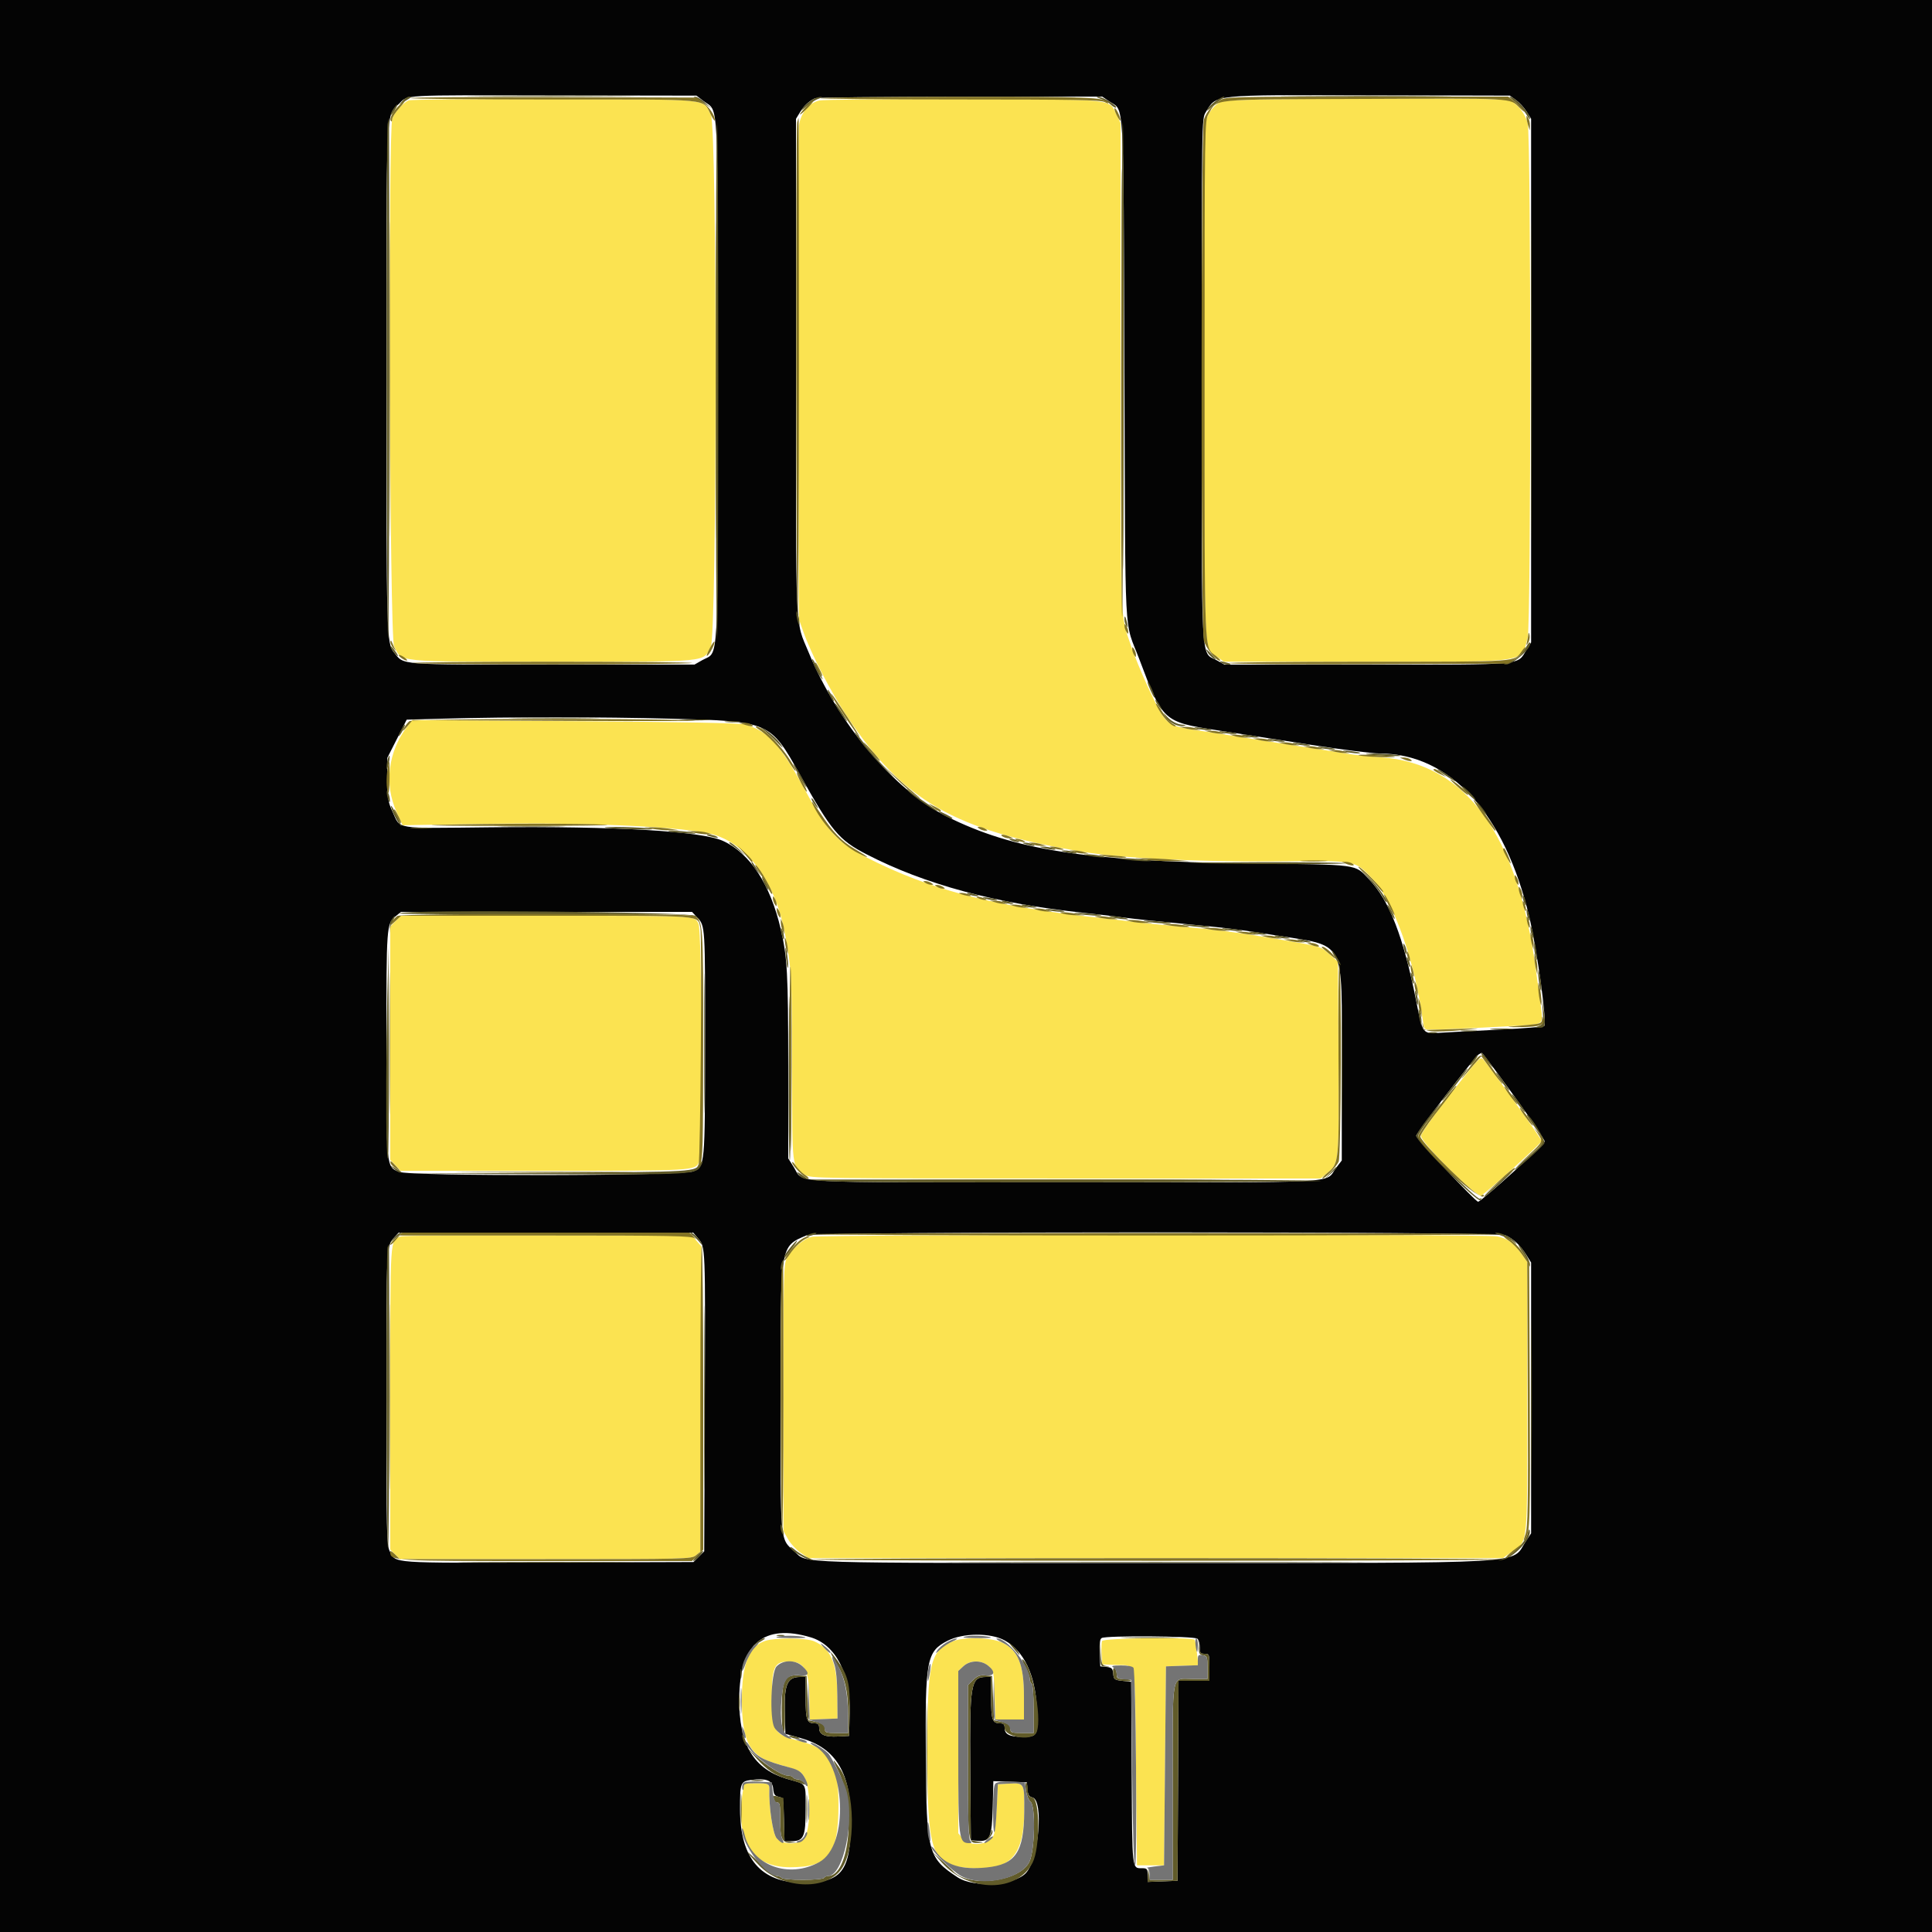 <svg id="svg" version="1.1" xmlns="http://www.w3.org/2000/svg" xmlns:xlink="http://www.w3.org/1999/xlink" width="400" height="400" viewBox="0, 0, 400,400"><g id="svgg"><path id="path0" d="M84.600 20.780 C 83.475 21.254,81.730 23.191,81.225 24.526 C 80.317 26.931,80.666 131.870,81.589 133.777 C 83.235 137.177,81.433 137.000,114.369 137.000 C 147.302 137.000,145.571 137.165,147.165 133.871 C 148.459 131.200,148.486 26.434,147.194 23.826 C 145.471 20.349,148.032 20.610,114.800 20.521 C 98.630 20.478,85.040 20.594,84.600 20.780 M169.606 20.803 C 167.441 21.322,165.720 23.478,165.412 26.057 C 165.271 27.236,165.211 50.700,165.279 78.200 L 165.402 128.200 166.322 130.800 C 167.971 135.458,172.019 143.293,175.415 148.400 C 187.000 165.820,197.573 171.898,224.000 176.333 C 232.074 177.688,247.889 178.473,264.219 178.330 C 281.218 178.181,280.422 178.031,284.256 182.085 C 288.547 186.622,292.927 199.002,294.592 211.300 C 294.827 213.034,294.943 213.199,295.925 213.193 C 299.066 213.173,315.298 212.385,317.100 212.164 C 319.511 211.870,319.521 211.837,318.823 206.877 C 318.616 205.405,318.241 202.670,317.991 200.800 C 314.237 172.762,303.552 158.064,286.000 156.793 C 283.470 156.610,280.320 156.279,279.000 156.059 C 277.680 155.838,275.250 155.451,273.600 155.200 C 271.950 154.949,269.610 154.589,268.400 154.400 C 267.190 154.211,264.850 153.851,263.200 153.600 C 261.550 153.349,259.210 152.982,258.000 152.786 C 253.101 151.990,250.458 151.578,247.642 151.170 C 243.170 150.522,241.980 150.010,240.733 148.200 C 239.324 146.156,235.604 137.953,234.202 133.800 C 231.861 126.868,232.000 130.527,232.000 75.907 L 232.000 25.453 231.159 23.715 C 229.563 20.419,231.451 20.608,199.400 20.535 C 183.780 20.499,170.373 20.619,169.606 20.803 M252.966 20.969 C 251.407 21.648,250.119 23.271,249.594 25.222 C 249.323 26.228,249.222 44.566,249.293 79.669 C 249.412 138.592,249.184 133.993,252.094 136.068 L 253.400 137.000 282.818 137.000 C 317.080 137.000,314.841 137.334,316.292 132.007 C 317.006 129.386,317.006 28.254,316.292 25.501 C 315.766 23.475,314.078 21.362,312.507 20.764 C 310.849 20.134,254.438 20.328,252.966 20.969 M84.282 150.457 C 80.342 155.622,79.512 162.381,82.112 168.130 L 83.346 170.861 100.373 170.576 C 119.923 170.249,139.017 171.035,146.400 172.469 C 154.109 173.967,160.260 181.832,162.449 192.990 C 163.870 200.231,164.000 202.606,164.003 221.365 C 164.006 242.234,163.908 241.429,166.657 243.241 C 167.762 243.970,169.550 243.995,220.609 243.997 L 273.418 244.000 274.899 242.779 C 277.237 240.852,277.256 240.648,277.122 218.854 L 277.000 199.108 275.301 197.601 C 273.406 195.919,273.626 195.987,265.600 194.618 C 256.264 193.025,252.566 192.554,241.800 191.592 C 239.160 191.356,235.740 190.997,234.200 190.794 C 232.660 190.591,229.600 190.233,227.400 189.998 C 205.815 187.691,192.585 184.251,179.400 177.516 C 173.572 174.539,171.307 172.125,167.187 164.498 C 161.595 154.147,159.061 151.317,154.200 149.991 C 153.138 149.702,141.284 149.475,118.966 149.318 L 85.331 149.081 84.282 150.457 M81.875 190.722 L 80.800 191.844 80.800 216.000 L 80.800 240.156 81.875 241.278 L 82.950 242.400 112.656 242.400 C 144.013 242.400,143.904 242.406,144.756 240.537 C 145.501 238.903,145.368 192.686,144.615 191.229 C 143.742 189.541,144.887 189.600,112.842 189.600 L 82.950 189.600 81.875 190.722 M303.947 221.904 C 298.137 229.161,294.200 234.522,294.200 235.175 C 294.200 236.605,305.868 248.140,306.704 247.536 C 308.796 246.024,319.199 236.610,319.191 236.235 C 319.183 235.817,308.107 220.368,307.022 219.261 C 306.582 218.812,306.071 219.252,303.947 221.904 M82.943 255.993 C 80.708 256.905,80.800 255.472,80.800 289.507 L 80.800 320.836 81.782 321.818 L 82.764 322.800 112.938 322.800 C 142.049 322.800,143.145 322.773,144.056 322.035 L 145.000 321.271 145.107 289.666 L 145.214 258.061 144.242 256.931 L 143.269 255.800 113.535 255.721 C 97.181 255.678,83.414 255.800,82.943 255.993 M168.147 256.057 C 166.342 256.463,164.055 258.408,162.901 260.519 C 162.252 261.704,162.200 263.859,162.200 289.400 L 162.200 317.000 163.170 318.693 C 163.703 319.624,164.873 320.884,165.770 321.493 L 167.400 322.600 239.266 322.600 L 311.131 322.600 312.846 321.394 C 316.440 318.869,316.200 321.164,316.200 289.334 L 316.200 261.269 315.000 259.572 C 313.426 257.346,312.073 256.383,309.943 255.972 C 307.526 255.505,170.237 255.588,168.147 256.057 M158.487 339.702 C 155.083 340.793,153.600 344.499,153.600 351.911 C 153.600 360.370,155.183 363.503,160.200 364.980 C 165.620 366.576,165.785 366.652,166.505 367.884 C 167.993 370.432,167.899 379.301,166.367 380.833 C 165.182 382.018,162.018 381.896,160.818 380.619 C 160.017 379.767,159.156 374.020,159.287 370.400 C 159.326 369.329,159.040 369.200,156.625 369.200 L 154.049 369.200 153.771 371.052 C 152.253 381.180,155.683 386.605,163.600 386.594 C 171.561 386.584,173.582 383.980,173.594 373.715 C 173.604 364.851,171.875 362.047,165.400 360.423 C 160.237 359.128,159.823 358.458,159.810 351.390 C 159.798 345.069,160.318 343.992,163.370 344.009 C 166.657 344.027,167.574 345.831,167.590 352.318 L 167.600 356.035 170.500 355.918 L 173.400 355.800 173.368 351.200 C 173.320 344.318,172.011 341.251,168.493 339.781 C 166.866 339.101,160.519 339.051,158.487 339.702 M197.203 339.837 C 192.542 341.859,192.000 344.235,192.000 362.657 C 192.000 383.156,192.822 385.795,199.460 386.625 C 208.713 387.781,211.979 384.797,212.055 375.118 C 212.102 369.136,212.092 369.117,208.958 369.278 L 206.600 369.400 206.363 374.000 C 206.233 376.530,205.994 379.072,205.833 379.649 C 205.191 381.940,200.993 382.570,199.322 380.627 L 198.400 379.555 198.400 362.759 L 198.400 345.962 199.458 344.981 C 200.880 343.664,203.148 343.650,204.658 344.948 C 205.733 345.873,205.764 346.023,205.928 350.948 L 206.097 356.000 209.048 356.000 L 212.000 356.000 212.000 351.260 C 212.000 344.580,210.803 341.642,207.437 340.059 C 205.170 338.994,199.434 338.869,197.203 339.837 M228.165 339.748 C 228.049 340.049,228.010 341.264,228.077 342.448 L 228.200 344.600 231.200 344.720 C 235.318 344.884,234.975 343.061,235.200 365.920 L 235.400 386.200 238.200 386.200 L 241.000 386.200 241.200 365.600 L 241.400 345.000 244.750 344.883 L 248.099 344.766 247.820 342.297 C 247.667 340.939,247.453 339.687,247.347 339.514 C 246.973 338.909,228.400 339.135,228.165 339.748 " stroke="none" fill="#fbe351" fill-rule="evenodd"></path><path id="path1" d="M0.000 200.000 L 0.000 400.000 200.000 400.000 L 400.000 400.000 400.000 200.000 L 400.000 0.000 200.000 0.000 L 0.000 0.000 0.000 200.000 M145.664 20.920 C 148.851 23.358,148.600 18.403,148.600 78.800 C 148.600 139.794,148.886 134.683,145.365 136.693 L 143.800 137.587 114.400 137.592 C 81.838 137.598,83.772 137.746,81.560 135.069 C 80.045 133.235,80.000 131.620,80.000 78.557 C 80.000 21.508,79.885 24.109,82.517 21.580 C 84.615 19.564,82.159 19.701,115.200 19.754 L 144.200 19.800 145.664 20.920 M313.872 20.707 C 314.571 21.206,315.561 22.286,316.072 23.107 L 317.000 24.600 317.000 78.800 L 317.000 133.000 316.080 134.480 C 314.006 137.814,316.279 137.600,283.007 137.600 L 253.509 137.600 251.954 136.726 C 248.536 134.805,248.800 139.671,248.801 78.574 C 248.803 24.657,248.804 24.599,249.633 23.239 C 251.904 19.513,250.581 19.650,283.600 19.730 L 312.600 19.800 313.872 20.707 M229.650 20.976 C 232.829 23.136,232.575 18.645,232.800 76.800 C 233.025 135.073,232.649 127.884,235.928 136.600 C 240.719 149.335,240.870 149.472,252.000 151.193 C 256.290 151.856,265.003 153.209,271.363 154.199 C 277.722 155.190,284.129 156.000,285.599 156.000 C 300.197 156.000,311.547 168.393,316.628 189.880 C 318.290 196.912,320.332 211.844,319.712 212.432 C 319.540 212.595,315.440 212.924,310.600 213.163 C 305.760 213.402,300.360 213.688,298.600 213.800 C 294.414 214.065,294.611 214.305,293.212 207.259 C 290.571 193.967,287.674 186.487,283.454 182.068 C 280.366 178.834,281.918 179.039,258.200 178.745 C 224.916 178.332,209.846 175.976,195.985 169.020 C 185.059 163.537,173.471 149.753,167.406 135.026 C 164.593 128.195,164.800 132.880,164.801 76.027 L 164.803 24.600 165.656 23.200 C 166.484 21.842,167.524 20.888,168.787 20.328 C 169.124 20.179,182.633 20.044,198.807 20.028 L 228.214 20.000 229.650 20.976 M139.000 148.802 C 159.254 149.329,159.491 149.431,165.509 160.200 C 172.165 172.113,173.660 173.907,179.400 176.870 C 191.499 183.115,206.050 187.044,224.260 188.981 C 227.527 189.328,231.460 189.790,233.000 190.006 C 234.540 190.223,239.670 190.764,244.400 191.208 C 253.815 192.094,256.515 192.427,264.000 193.631 C 278.878 196.024,277.800 193.961,277.800 220.031 L 277.800 240.262 276.654 241.765 C 274.115 245.093,279.591 244.797,220.660 244.799 C 161.660 244.800,166.516 245.072,164.346 241.651 L 163.200 239.843 163.193 220.622 C 163.186 201.523,163.007 198.257,161.653 192.400 C 159.510 183.136,155.291 176.677,149.708 174.110 C 145.271 172.071,127.412 171.021,101.665 171.285 C 81.147 171.497,83.009 171.795,81.249 168.009 C 80.342 166.060,80.220 165.276,80.211 161.341 L 80.200 156.883 82.200 152.941 L 84.200 149.000 92.000 148.787 C 105.495 148.418,124.486 148.424,139.000 148.802 M144.387 189.986 C 146.003 191.716,146.002 191.693,145.977 216.350 C 145.952 241.355,145.955 241.323,143.600 242.499 C 141.638 243.479,84.899 243.586,82.573 242.614 C 79.964 241.524,80.000 241.899,80.000 216.039 C 80.000 191.534,80.020 191.265,81.913 189.702 L 83.000 188.804 113.140 188.802 L 143.279 188.800 144.387 189.986 M313.418 226.824 C 316.928 231.678,319.800 235.947,319.800 236.312 C 319.800 236.926,306.695 248.800,306.017 248.800 C 305.482 248.800,293.200 235.702,293.208 235.141 C 293.217 234.586,305.318 218.835,306.142 218.306 C 306.394 218.144,306.698 218.009,306.818 218.006 C 306.937 218.003,309.907 221.971,313.418 226.824 M144.549 256.412 C 146.061 258.209,146.045 257.805,145.918 290.691 L 145.800 321.182 144.691 322.291 L 143.582 323.400 113.491 323.498 C 80.550 323.606,81.960 323.705,80.701 321.194 C 80.053 319.903,80.001 317.537,80.001 289.274 C 80.000 257.494,79.973 258.018,81.720 256.100 L 82.539 255.200 113.034 255.200 L 143.529 255.200 144.549 256.412 M311.713 255.760 C 313.314 256.457,314.807 257.872,316.047 259.867 L 317.000 261.400 317.000 289.429 L 317.000 317.458 315.916 319.097 C 312.712 323.937,318.832 323.579,239.173 323.590 C 163.150 323.601,167.223 323.728,164.537 321.269 C 161.443 318.436,161.600 320.139,161.600 289.412 C 161.600 257.262,161.453 258.179,167.000 255.756 C 168.848 254.948,309.858 254.953,311.713 255.760 M167.838 338.989 C 173.010 340.525,176.118 346.530,175.919 354.600 L 175.800 359.400 173.510 359.520 C 170.775 359.663,169.600 359.141,169.600 357.786 C 169.600 357.024,169.391 356.800,168.680 356.800 C 167.046 356.800,166.800 356.109,166.800 351.520 L 166.800 347.200 165.655 347.200 C 163.054 347.200,162.362 348.719,162.488 354.153 L 162.600 358.973 165.754 359.849 C 173.118 361.893,176.228 367.104,176.157 377.277 C 176.086 387.501,174.266 389.789,166.200 389.796 C 157.529 389.804,153.234 384.775,153.219 374.600 C 153.211 369.085,153.313 368.816,155.517 368.520 C 158.622 368.104,159.936 368.616,160.077 370.298 C 160.177 371.490,160.390 371.813,161.200 372.002 C 162.185 372.231,162.202 372.304,162.313 376.717 L 162.426 381.200 163.813 381.200 C 166.404 381.200,166.800 380.325,166.800 374.591 C 166.800 368.956,167.101 369.477,163.200 368.375 C 156.029 366.350,152.963 361.264,153.054 351.546 C 153.160 340.307,158.113 336.101,167.838 338.989 M208.035 339.647 C 211.972 341.831,214.294 346.658,214.655 353.407 C 214.974 359.370,214.865 359.600,211.725 359.600 C 209.052 359.600,208.000 359.087,208.000 357.786 C 208.000 357.024,207.791 356.800,207.080 356.800 C 205.446 356.800,205.200 356.109,205.200 351.520 L 205.200 347.200 204.182 347.200 C 200.969 347.200,200.744 348.510,200.885 366.400 L 201.000 381.000 202.420 381.119 C 204.965 381.333,205.378 380.408,205.531 374.144 L 205.663 368.770 209.131 368.885 L 212.600 369.000 212.722 370.462 C 212.818 371.610,213.045 371.975,213.780 372.159 C 216.091 372.739,215.083 384.744,212.473 387.719 C 210.171 390.341,201.681 390.918,198.271 388.683 C 192.119 384.652,191.821 383.532,191.680 363.873 C 191.533 343.567,191.832 341.956,196.145 339.725 C 199.376 338.054,205.096 338.017,208.035 339.647 M247.920 339.280 C 248.184 339.544,248.400 340.354,248.400 341.080 C 248.400 342.221,248.535 342.400,249.400 342.400 C 250.371 342.400,250.400 342.480,250.400 345.200 L 250.400 348.000 247.204 348.000 L 244.007 348.000 243.904 368.700 L 243.800 389.400 240.700 389.517 L 237.600 389.634 237.600 388.217 C 237.600 386.939,237.492 386.799,236.500 386.794 C 234.331 386.782,234.416 387.541,234.304 367.179 L 234.200 348.200 232.400 348.000 C 230.718 347.813,230.592 347.716,230.476 346.524 C 230.369 345.412,230.188 345.231,229.076 345.124 L 227.800 345.000 227.680 342.236 C 227.596 340.295,227.715 339.373,228.080 339.142 C 228.948 338.591,247.359 338.719,247.920 339.280 " stroke="none" fill="#040404" fill-rule="evenodd"></path><path id="path2" d="M100.100 19.900 C 107.965 19.960,120.835 19.960,128.700 19.900 C 136.565 19.839,130.130 19.790,114.400 19.790 C 98.670 19.790,92.235 19.839,100.100 19.900 M268.500 19.900 C 276.365 19.960,289.235 19.960,297.100 19.900 C 304.965 19.839,298.530 19.790,282.800 19.790 C 267.070 19.790,260.635 19.839,268.500 19.900 M83.362 20.862 L 82.600 21.724 83.800 20.983 C 85.434 19.974,85.409 20.000,84.729 20.000 C 84.396 20.000,83.781 20.388,83.362 20.862 M144.000 20.294 C 144.330 20.421,145.230 20.969,146.000 21.512 L 147.400 22.499 146.000 21.260 C 145.230 20.579,144.330 20.031,144.000 20.042 C 143.467 20.061,143.467 20.089,144.000 20.294 M168.787 20.328 C 167.843 20.746,166.661 21.716,166.017 22.600 C 165.697 23.040,166.057 22.837,166.817 22.149 C 167.578 21.461,168.740 20.710,169.400 20.481 C 170.060 20.251,170.330 20.062,170.000 20.060 C 169.670 20.058,169.124 20.179,168.787 20.328 M227.813 20.425 C 228.479 20.619,229.436 21.161,229.939 21.629 C 230.442 22.097,230.945 22.388,231.058 22.276 C 231.406 21.927,228.261 19.998,227.407 20.036 C 226.851 20.061,226.978 20.182,227.813 20.425 M251.733 20.892 C 251.043 21.383,250.258 22.148,249.990 22.592 C 249.692 23.088,250.024 22.918,250.852 22.153 C 251.593 21.467,252.560 20.707,253.000 20.465 C 253.440 20.223,253.617 20.019,253.394 20.012 C 253.171 20.005,252.424 20.401,251.733 20.892 M313.622 21.016 C 314.379 21.575,315.403 22.700,315.898 23.516 C 316.392 24.332,316.797 24.841,316.798 24.647 C 316.805 23.466,313.644 20.000,312.561 20.000 C 312.387 20.000,312.864 20.457,313.622 21.016 M81.414 22.635 C 81.041 23.204,80.805 23.738,80.889 23.822 C 80.973 23.907,81.358 23.441,81.744 22.788 C 82.606 21.328,82.348 21.209,81.414 22.635 M80.250 25.650 C 79.923 27.285,80.017 130.640,80.347 132.178 C 80.486 132.825,80.600 108.840,80.600 78.878 C 80.600 48.915,80.578 24.400,80.550 24.400 C 80.523 24.400,80.388 24.963,80.250 25.650 M148.200 78.800 C 148.200 108.746,148.317 132.832,148.460 132.324 C 148.603 131.816,148.720 107.730,148.720 78.800 C 148.720 49.870,148.603 25.784,148.460 25.276 C 148.317 24.768,148.200 48.854,148.200 78.800 M232.301 65.675 C 232.357 88.404,232.450 111.500,232.508 117.000 C 232.567 122.500,232.638 104.320,232.667 76.600 C 232.696 48.880,232.603 25.784,232.460 25.275 C 232.317 24.767,232.246 42.947,232.301 65.675 M316.994 78.800 C 316.994 108.170,317.042 120.185,317.100 105.500 C 317.158 90.815,317.158 66.785,317.100 52.100 C 317.042 37.415,316.994 49.430,316.994 78.800 M164.880 127.000 C 164.880 127.440,165.024 128.250,165.200 128.800 C 165.454 129.592,165.520 129.633,165.520 129.000 C 165.520 128.560,165.376 127.750,165.200 127.200 C 164.946 126.408,164.880 126.367,164.880 127.000 M232.806 128.233 C 232.809 128.655,232.995 129.270,233.218 129.600 C 233.515 130.038,233.552 129.876,233.356 129.000 C 233.027 127.529,232.798 127.210,232.806 128.233 M315.823 134.208 C 315.037 135.668,313.735 136.702,312.035 137.218 C 311.295 137.442,311.215 137.541,311.753 137.566 C 313.327 137.638,317.519 133.786,316.728 132.995 C 316.638 132.905,316.231 133.451,315.823 134.208 M80.800 133.783 C 80.800 133.943,81.160 134.531,81.600 135.091 C 82.040 135.650,82.400 135.977,82.400 135.817 C 82.400 135.657,82.040 135.069,81.600 134.509 C 81.160 133.950,80.800 133.623,80.800 133.783 M250.056 135.141 C 250.310 135.548,250.897 136.111,251.359 136.391 C 251.948 136.747,251.848 136.525,251.025 135.650 C 249.688 134.227,249.386 134.069,250.056 135.141 M168.578 137.808 C 168.901 138.582,169.462 139.617,169.824 140.108 C 170.567 141.114,170.521 140.965,169.261 138.300 C 168.219 136.097,167.709 135.730,168.578 137.808 M252.800 137.182 C 253.130 137.405,253.745 137.591,254.167 137.594 C 255.190 137.602,254.871 137.373,253.400 137.044 C 252.524 136.848,252.362 136.885,252.800 137.182 M237.600 141.284 C 237.600 141.716,238.815 144.400,239.011 144.400 C 239.121 144.400,238.933 143.734,238.593 142.921 C 237.993 141.486,237.600 140.838,237.600 141.284 M171.800 144.000 C 172.141 144.660,172.511 145.200,172.621 145.200 C 172.731 145.200,172.541 144.660,172.200 144.000 C 171.859 143.340,171.489 142.800,171.379 142.800 C 171.269 142.800,171.459 143.340,171.800 144.000 M239.215 145.000 C 239.217 145.220,239.586 145.850,240.036 146.400 C 240.579 147.064,240.715 147.131,240.440 146.600 C 239.766 145.295,239.212 144.572,239.215 145.000 M173.467 146.806 C 173.859 147.470,174.598 148.505,175.110 149.106 C 175.621 149.708,175.375 149.165,174.563 147.900 C 173.024 145.503,172.228 144.707,173.467 146.806 M241.396 148.460 C 242.119 149.651,243.965 150.567,245.068 150.282 C 245.642 150.133,245.601 150.083,244.874 150.046 C 243.697 149.987,242.438 149.316,241.493 148.241 C 240.762 147.410,240.760 147.413,241.396 148.460 M107.126 148.700 C 111.376 148.764,118.216 148.764,122.326 148.699 C 126.437 148.634,122.960 148.581,114.600 148.581 C 106.240 148.582,102.877 148.635,107.126 148.700 M141.317 149.097 C 142.811 149.174,145.151 149.174,146.517 149.096 C 147.882 149.018,146.660 148.955,143.800 148.955 C 140.940 148.956,139.822 149.020,141.317 149.097 M150.300 149.489 C 151.015 149.578,152.185 149.578,152.900 149.489 C 153.615 149.401,153.030 149.328,151.600 149.328 C 150.170 149.328,149.585 149.401,150.300 149.489 M83.000 151.200 C 82.659 151.860,82.469 152.400,82.579 152.400 C 82.689 152.400,83.059 151.860,83.400 151.200 C 83.741 150.540,83.931 150.000,83.821 150.000 C 83.711 150.000,83.341 150.540,83.000 151.200 M158.000 151.063 C 158.550 151.447,159.798 152.581,160.773 153.581 C 162.153 154.997,162.346 155.112,161.645 154.099 C 160.786 152.859,158.889 151.237,157.600 150.640 C 157.270 150.488,157.450 150.678,158.000 151.063 M247.600 150.780 C 248.599 151.120,251.082 151.332,250.767 151.051 C 250.675 150.969,249.700 150.799,248.600 150.672 C 247.251 150.516,246.926 150.551,247.600 150.780 M252.800 151.580 C 253.799 151.920,256.282 152.132,255.967 151.851 C 255.875 151.769,254.900 151.599,253.800 151.472 C 252.451 151.316,252.126 151.351,252.800 151.580 M178.245 153.610 C 179.039 154.715,181.334 157.292,183.344 159.336 C 185.355 161.380,185.993 161.961,184.761 160.626 C 180.861 156.399,179.689 155.044,178.426 153.300 C 177.749 152.365,177.106 151.600,176.998 151.600 C 176.890 151.600,177.451 152.504,178.245 153.610 M257.800 152.400 C 258.460 152.568,259.450 152.705,260.000 152.705 C 260.892 152.705,260.870 152.672,259.800 152.400 C 259.140 152.232,258.150 152.095,257.600 152.095 C 256.708 152.095,256.730 152.128,257.800 152.400 M262.800 153.180 C 263.799 153.520,266.282 153.732,265.967 153.451 C 265.875 153.369,264.900 153.199,263.800 153.072 C 262.451 152.916,262.126 152.951,262.800 153.180 M268.000 153.980 C 268.999 154.320,271.482 154.532,271.167 154.251 C 271.075 154.169,270.100 153.999,269.000 153.872 C 267.651 153.716,267.326 153.751,268.000 153.980 M273.200 154.780 C 274.199 155.120,276.682 155.332,276.367 155.051 C 276.275 154.969,275.300 154.799,274.200 154.672 C 272.851 154.516,272.526 154.551,273.200 154.780 M278.400 155.580 C 279.399 155.920,281.882 156.132,281.567 155.851 C 281.475 155.769,280.500 155.599,279.400 155.472 C 278.051 155.316,277.726 155.351,278.400 155.580 M282.833 156.146 C 282.925 156.226,284.800 156.379,287.000 156.485 C 289.200 156.592,290.460 156.547,289.800 156.387 C 288.578 156.089,282.530 155.880,282.833 156.146 M80.256 157.284 C 80.121 157.788,80.027 158.560,80.046 159.000 C 80.065 159.440,80.245 159.098,80.446 158.240 C 80.836 156.578,80.670 155.740,80.256 157.284 M165.200 160.200 C 165.926 161.520,166.702 162.780,166.925 163.000 C 167.148 163.220,166.741 162.320,166.021 161.000 C 165.301 159.680,164.525 158.420,164.296 158.200 C 164.067 157.980,164.474 158.880,165.200 160.200 M297.600 159.321 C 297.600 159.412,298.635 160.151,299.900 160.963 C 301.165 161.775,301.708 162.021,301.106 161.510 C 299.918 160.500,297.600 159.053,297.600 159.321 M303.773 164.200 C 304.543 164.970,305.305 165.600,305.465 165.600 C 305.626 165.600,305.146 164.970,304.400 164.200 C 303.654 163.430,302.892 162.800,302.708 162.800 C 302.524 162.800,303.003 163.430,303.773 164.200 M187.996 163.742 C 188.690 164.643,194.000 168.303,194.000 167.880 C 194.000 167.788,192.965 167.035,191.700 166.206 C 190.435 165.377,188.955 164.317,188.412 163.850 C 187.653 163.196,187.556 163.172,187.996 163.742 M80.068 164.000 C 80.088 165.039,80.718 166.746,80.732 165.800 C 80.738 165.360,80.589 164.640,80.400 164.200 C 80.189 163.710,80.061 163.632,80.068 164.000 M168.015 165.400 C 168.017 165.620,168.386 166.250,168.836 166.800 C 169.379 167.464,169.515 167.531,169.240 167.000 C 168.566 165.695,168.012 164.972,168.015 165.400 M306.391 167.188 C 306.857 167.841,307.442 168.502,307.691 168.656 C 307.941 168.811,307.641 168.276,307.025 167.468 C 305.688 165.715,305.184 165.492,306.391 167.188 M81.378 168.208 C 81.701 168.982,82.262 170.017,82.624 170.508 C 83.367 171.514,83.321 171.365,82.061 168.700 C 81.019 166.497,80.509 166.130,81.378 168.208 M195.011 168.534 C 195.896 169.132,197.200 169.658,197.200 169.417 C 197.200 169.237,194.798 168.000,194.450 168.000 C 194.324 168.000,194.577 168.240,195.011 168.534 M104.300 171.099 C 107.435 171.167,112.565 171.167,115.700 171.099 C 118.835 171.032,116.270 170.976,110.000 170.976 C 103.730 170.976,101.165 171.032,104.300 171.099 M85.300 171.494 C 86.345 171.576,88.055 171.576,89.100 171.494 C 90.145 171.412,89.290 171.344,87.200 171.344 C 85.110 171.344,84.255 171.412,85.300 171.494 M125.233 171.346 C 125.325 171.427,127.920 171.577,131.000 171.681 C 134.199 171.789,135.828 171.739,134.800 171.565 C 132.990 171.258,124.922 171.073,125.233 171.346 M138.433 172.146 C 138.525 172.226,140.040 172.392,141.800 172.513 C 144.098 172.671,144.549 172.637,143.400 172.390 C 141.810 172.048,138.115 171.867,138.433 172.146 M146.433 172.944 C 146.525 173.023,147.140 173.208,147.800 173.356 C 148.676 173.552,148.838 173.515,148.400 173.218 C 147.860 172.853,146.032 172.598,146.433 172.944 M209.400 174.000 C 209.840 174.189,210.470 174.344,210.800 174.344 C 211.178 174.344,211.104 174.217,210.600 174.000 C 210.160 173.811,209.530 173.656,209.200 173.656 C 208.822 173.656,208.896 173.783,209.400 174.000 M151.611 175.060 C 152.155 175.424,153.151 176.189,153.823 176.760 C 154.496 177.332,154.254 177.035,153.285 176.100 C 152.316 175.165,151.320 174.400,151.072 174.400 C 150.825 174.400,151.067 174.697,151.611 175.060 M212.400 174.800 C 213.768 175.238,214.819 175.238,213.800 174.800 C 213.360 174.611,212.640 174.462,212.200 174.468 C 211.557 174.477,211.596 174.543,212.400 174.800 M216.200 175.600 C 217.892 176.031,219.344 176.031,218.000 175.600 C 217.450 175.424,216.550 175.283,216.000 175.287 C 215.102 175.294,215.122 175.326,216.200 175.600 M220.600 176.400 C 222.292 176.831,223.744 176.831,222.400 176.400 C 221.850 176.224,220.950 176.083,220.400 176.087 C 219.502 176.094,219.522 176.126,220.600 176.400 M225.600 177.220 C 228.014 177.650,229.906 177.613,227.800 177.177 C 226.920 176.995,225.660 176.858,225.000 176.873 C 224.100 176.893,224.250 176.980,225.600 177.220 M233.400 178.015 C 234.720 178.179,236.520 178.307,237.400 178.300 C 238.774 178.289,238.689 178.244,236.800 177.983 C 235.590 177.816,233.790 177.688,232.800 177.698 C 231.156 177.716,231.208 177.743,233.400 178.015 M155.602 178.633 C 155.603 178.835,156.068 179.540,156.635 180.200 L 157.666 181.400 156.763 180.000 C 155.604 178.204,155.600 178.199,155.602 178.633 M246.600 178.681 C 255.945 178.944,279.118 178.978,278.487 178.728 C 278.109 178.579,269.880 178.482,260.200 178.512 C 250.520 178.543,244.400 178.619,246.600 178.681 M283.464 182.023 C 284.584 183.246,285.797 184.821,286.160 185.523 C 286.523 186.225,286.917 186.800,287.036 186.800 C 287.623 186.800,285.241 183.425,283.456 181.728 L 281.427 179.800 283.464 182.023 M158.278 182.995 C 158.644 183.762,159.014 184.319,159.101 184.232 C 159.284 184.049,158.070 181.600,157.796 181.600 C 157.695 181.600,157.912 182.228,158.278 182.995 M200.600 185.200 C 201.040 185.389,201.760 185.538,202.200 185.532 C 202.843 185.523,202.804 185.457,202.000 185.200 C 200.632 184.762,199.581 184.762,200.600 185.200 M315.256 185.600 C 315.256 185.930,315.411 186.560,315.600 187.000 C 315.817 187.504,315.944 187.578,315.944 187.200 C 315.944 186.870,315.789 186.240,315.600 185.800 C 315.383 185.296,315.256 185.222,315.256 185.600 M203.800 185.981 C 204.568 186.329,206.710 186.556,206.367 186.253 C 206.275 186.172,205.480 185.996,204.600 185.862 C 203.485 185.693,203.242 185.729,203.800 185.981 M207.800 186.800 C 208.240 186.989,208.960 187.138,209.400 187.132 C 210.043 187.123,210.004 187.057,209.200 186.800 C 207.832 186.362,206.781 186.362,207.800 186.800 M212.000 187.600 C 212.550 187.776,213.450 187.917,214.000 187.913 C 214.898 187.906,214.878 187.874,213.800 187.600 C 212.108 187.169,210.656 187.169,212.000 187.600 M287.234 187.400 C 287.234 187.620,287.578 188.430,288.000 189.200 C 288.422 189.970,288.766 190.420,288.766 190.200 C 288.766 189.980,288.422 189.170,288.000 188.400 C 287.578 187.630,287.234 187.180,287.234 187.400 M216.800 188.387 C 217.791 188.717,220.687 188.935,220.367 188.654 C 220.275 188.574,219.210 188.406,218.000 188.281 C 216.580 188.134,216.154 188.171,216.800 188.387 M316.068 188.600 C 316.062 189.040,316.211 189.760,316.400 190.200 C 316.838 191.219,316.838 190.168,316.400 188.800 C 316.143 187.996,316.077 187.957,316.068 188.600 M82.662 189.100 C 82.560 189.265,96.077 189.353,112.701 189.295 C 139.596 189.202,143.039 189.259,143.963 189.819 L 145.000 190.447 144.056 189.624 C 143.081 188.774,83.179 188.263,82.662 189.100 M223.200 189.199 C 225.050 189.550,228.264 189.719,227.967 189.449 C 227.875 189.365,226.360 189.198,224.600 189.077 C 222.194 188.912,221.847 188.942,223.200 189.199 M80.909 190.682 C 80.148 191.844,79.569 237.963,80.291 239.918 C 80.461 240.378,80.550 229.938,80.488 216.717 C 80.381 193.761,80.410 192.611,81.138 191.140 C 82.025 189.346,81.922 189.137,80.909 190.682 M230.600 190.023 C 231.480 190.205,232.650 190.344,233.200 190.331 C 233.841 190.316,233.626 190.189,232.600 189.977 C 231.720 189.795,230.550 189.656,230.000 189.669 C 229.359 189.684,229.574 189.811,230.600 190.023 M237.400 190.810 C 238.990 191.152,242.685 191.333,242.367 191.054 C 242.275 190.974,240.760 190.808,239.000 190.687 C 236.702 190.529,236.251 190.563,237.400 190.810 M245.600 191.599 C 247.450 191.950,250.664 192.119,250.367 191.849 C 250.275 191.765,248.760 191.598,247.000 191.477 C 244.594 191.312,244.247 191.342,245.600 191.599 M316.868 192.200 C 316.862 192.640,317.011 193.360,317.200 193.800 C 317.638 194.819,317.638 193.768,317.200 192.400 C 316.943 191.596,316.877 191.557,316.868 192.200 M161.668 192.400 C 161.688 193.439,162.318 195.146,162.332 194.200 C 162.338 193.760,162.189 193.040,162.000 192.600 C 161.789 192.110,161.661 192.032,161.668 192.400 M253.400 192.380 C 254.634 192.715,257.464 192.918,257.167 192.650 C 257.075 192.568,255.920 192.400,254.600 192.277 C 253.022 192.130,252.611 192.165,253.400 192.380 M145.787 216.000 C 145.787 228.870,145.838 234.135,145.900 227.700 C 145.962 221.265,145.962 210.735,145.900 204.300 C 145.838 197.865,145.787 203.130,145.787 216.000 M259.400 193.200 C 260.060 193.368,261.050 193.505,261.600 193.505 C 262.492 193.505,262.470 193.472,261.400 193.200 C 260.740 193.032,259.750 192.895,259.200 192.895 C 258.308 192.895,258.330 192.928,259.400 193.200 M264.400 194.000 C 264.950 194.176,265.850 194.317,266.400 194.313 C 267.298 194.306,267.278 194.274,266.200 194.000 C 264.508 193.569,263.056 193.569,264.400 194.000 M269.200 194.800 C 269.750 194.976,270.560 195.120,271.000 195.120 C 271.633 195.120,271.592 195.054,270.800 194.800 C 270.250 194.624,269.440 194.480,269.000 194.480 C 268.367 194.480,268.408 194.546,269.200 194.800 M290.644 196.200 C 290.973 197.671,291.202 197.990,291.194 196.967 C 291.191 196.545,291.005 195.930,290.782 195.600 C 290.485 195.162,290.448 195.324,290.644 196.200 M317.640 196.233 C 317.662 196.875,317.833 197.850,318.020 198.400 C 318.249 199.074,318.284 198.749,318.128 197.400 C 317.869 195.150,317.579 194.459,317.640 196.233 M162.677 197.800 C 162.800 199.120,162.968 200.275,163.050 200.367 C 163.318 200.664,163.115 197.834,162.780 196.600 C 162.565 195.811,162.530 196.222,162.677 197.800 M276.482 198.373 C 276.980 199.238,277.455 199.878,277.539 199.794 C 277.712 199.621,276.031 196.800,275.755 196.800 C 275.657 196.800,275.984 197.508,276.482 198.373 M291.256 198.400 C 291.256 198.730,291.411 199.360,291.600 199.800 C 291.817 200.304,291.944 200.378,291.944 200.000 C 291.944 199.670,291.789 199.040,291.600 198.600 C 291.383 198.096,291.256 198.022,291.256 198.400 M318.473 201.400 C 318.458 202.060,318.595 203.320,318.777 204.200 C 319.213 206.306,319.250 204.414,318.820 202.000 C 318.580 200.650,318.493 200.500,318.473 201.400 M277.785 220.000 C 277.785 230.670,277.837 235.035,277.900 229.700 C 277.963 224.365,277.963 215.635,277.900 210.300 C 277.837 204.965,277.785 209.330,277.785 220.000 M292.068 201.600 C 292.088 202.639,292.718 204.346,292.732 203.400 C 292.738 202.960,292.589 202.240,292.400 201.800 C 292.189 201.310,292.061 201.232,292.068 201.600 M163.293 220.800 C 163.249 231.250,163.344 240.008,163.506 240.263 C 163.772 240.682,163.759 219.880,163.485 207.000 C 163.424 204.140,163.338 210.350,163.293 220.800 M293.062 206.200 C 293.196 207.080,293.372 207.875,293.453 207.967 C 293.756 208.310,293.529 206.168,293.181 205.400 C 292.929 204.842,292.893 205.085,293.062 206.200 M319.404 209.318 C 319.560 211.829,319.506 212.063,318.687 212.392 L 317.800 212.749 318.713 212.775 C 319.927 212.808,320.060 212.280,319.612 209.200 L 319.235 206.600 319.404 209.318 M293.687 209.400 C 293.691 209.840,293.832 210.740,294.000 211.400 C 294.274 212.478,294.306 212.498,294.313 211.600 C 294.317 211.050,294.176 210.150,294.000 209.600 C 293.749 208.816,293.681 208.773,293.687 209.400 M308.900 213.094 C 309.945 213.176,311.655 213.176,312.700 213.094 C 313.745 213.012,312.890 212.944,310.800 212.944 C 308.710 212.944,307.855 213.012,308.900 213.094 M302.691 213.489 C 303.401 213.577,304.661 213.579,305.491 213.492 C 306.321 213.405,305.740 213.333,304.200 213.331 C 302.660 213.329,301.981 213.400,302.691 213.489 M295.905 213.883 C 296.402 213.979,297.122 213.975,297.505 213.875 C 297.887 213.775,297.480 213.696,296.600 213.701 C 295.720 213.705,295.407 213.787,295.905 213.883 M307.172 218.900 C 309.385 221.496,309.559 221.642,308.366 219.900 C 307.650 218.855,306.916 218.000,306.735 218.000 C 306.554 218.000,306.750 218.405,307.172 218.900 M304.799 219.700 C 304.210 220.504,304.113 220.784,304.545 220.433 C 305.201 219.900,306.193 218.400,305.889 218.400 C 305.813 218.400,305.322 218.985,304.799 219.700 M302.349 222.900 C 301.624 223.835,300.394 225.400,299.616 226.377 C 298.837 227.355,298.398 228.036,298.639 227.891 C 299.162 227.578,304.137 221.200,303.859 221.200 C 303.754 221.200,303.074 221.965,302.349 222.900 M310.786 223.780 C 311.459 224.758,312.201 225.677,312.434 225.821 C 312.668 225.965,312.199 225.165,311.392 224.042 C 309.590 221.534,309.093 221.319,310.786 223.780 M313.943 228.118 C 314.640 229.131,315.422 230.090,315.680 230.250 C 315.939 230.409,315.535 229.684,314.784 228.637 C 313.005 226.160,312.294 225.721,313.943 228.118 M295.637 231.500 C 294.305 233.205,293.220 234.870,293.225 235.200 C 293.244 236.389,305.883 249.058,306.471 248.476 C 306.909 248.043,306.894 247.993,306.381 248.188 C 305.713 248.442,293.600 236.105,293.600 235.170 C 293.600 234.895,294.691 233.260,296.026 231.535 C 297.360 229.811,298.363 228.400,298.255 228.400 C 298.147 228.400,296.969 229.795,295.637 231.500 M317.800 233.421 C 320.017 236.527,320.039 236.424,316.465 239.433 C 314.919 240.735,313.641 241.958,313.627 242.152 C 313.595 242.570,319.177 237.615,319.736 236.729 C 320.084 236.177,316.814 230.800,316.130 230.800 C 316.020 230.800,316.771 231.979,317.800 233.421 M144.920 240.900 C 143.806 242.641,144.663 242.589,113.239 242.806 L 83.400 243.013 112.713 243.106 C 144.117 243.207,144.126 243.206,145.182 241.234 C 145.661 240.339,145.451 240.071,144.920 240.900 M81.544 241.976 C 82.064 242.429,82.679 242.800,82.911 242.800 C 83.403 242.800,83.379 242.780,81.800 241.855 L 80.600 241.153 81.544 241.976 M275.375 242.900 L 274.200 244.200 275.500 243.025 C 276.215 242.379,276.800 241.794,276.800 241.725 C 276.800 241.416,276.470 241.688,275.375 242.900 M165.118 242.879 C 166.721 244.881,164.382 244.800,220.660 244.794 C 249.447 244.791,273.208 244.656,273.462 244.494 C 273.716 244.332,249.956 244.200,220.662 244.200 L 167.400 244.200 166.000 243.216 C 165.230 242.674,164.833 242.523,165.118 242.879 M311.591 243.711 C 310.817 244.420,309.493 245.596,308.649 246.325 C 307.806 247.053,307.182 247.716,307.263 247.797 C 307.345 247.878,308.758 246.705,310.405 245.190 C 312.052 243.674,313.310 242.432,313.200 242.428 C 313.090 242.425,312.366 243.002,311.591 243.711 M81.570 256.300 L 80.600 257.400 81.800 256.400 C 82.460 255.850,83.075 255.355,83.167 255.300 C 83.258 255.245,83.155 255.200,82.936 255.200 C 82.718 255.200,82.103 255.695,81.570 256.300 M143.365 255.725 C 143.761 256.014,144.441 256.689,144.877 257.225 C 145.313 257.761,145.537 257.930,145.375 257.600 C 144.914 256.659,143.503 255.200,143.054 255.200 C 142.830 255.200,142.970 255.436,143.365 255.725 M167.400 255.600 C 166.896 255.817,166.822 255.944,167.200 255.944 C 167.530 255.944,168.160 255.789,168.600 255.600 C 169.104 255.383,169.178 255.256,168.800 255.256 C 168.470 255.256,167.840 255.411,167.400 255.600 M310.732 255.794 C 311.685 256.091,312.852 256.664,313.326 257.067 C 314.165 257.782,314.172 257.781,313.593 257.038 C 312.926 256.181,310.794 255.186,309.713 255.227 C 309.321 255.241,309.780 255.497,310.732 255.794 M163.629 258.291 C 162.953 259.111,162.400 259.951,162.400 260.158 C 162.400 260.364,162.455 260.458,162.523 260.367 C 162.590 260.275,163.236 259.435,163.956 258.500 C 165.571 256.405,165.317 256.243,163.629 258.291 M80.243 258.233 C 79.908 259.106,79.991 319.635,80.328 320.485 C 80.478 320.862,80.600 306.867,80.600 289.385 C 80.600 271.903,80.574 257.600,80.543 257.600 C 80.511 257.600,80.376 257.885,80.243 258.233 M314.402 257.738 C 314.401 257.924,314.778 258.607,315.239 259.255 C 315.700 259.903,316.225 260.921,316.405 261.517 C 316.651 262.335,316.739 262.404,316.764 261.800 C 316.782 261.360,316.258 260.190,315.600 259.200 C 314.942 258.210,314.403 257.552,314.402 257.738 M145.790 289.400 C 145.790 306.340,145.840 313.212,145.900 304.670 C 145.960 296.129,145.960 282.269,145.900 273.870 C 145.840 265.472,145.790 272.460,145.790 289.400 M161.849 261.415 C 161.712 261.773,161.615 262.366,161.634 262.733 C 161.653 263.100,161.827 262.869,162.021 262.220 C 162.398 260.958,162.265 260.333,161.849 261.415 M316.989 289.400 C 316.989 303.920,317.039 309.802,317.100 302.471 C 317.161 295.140,317.161 283.260,317.100 276.071 C 317.039 268.882,316.989 274.880,316.989 289.400 M161.606 316.233 C 161.609 316.655,161.795 317.270,162.018 317.600 C 162.315 318.038,162.352 317.876,162.156 317.000 C 161.827 315.529,161.598 315.210,161.606 316.233 M316.292 317.501 C 315.952 319.126,313.076 322.063,311.196 322.707 C 309.976 323.125,309.951 323.157,311.000 322.961 C 313.376 322.519,317.071 318.619,316.717 316.928 C 316.616 316.446,316.473 316.639,316.292 317.501 M163.600 320.348 C 163.600 320.906,166.502 322.730,167.800 322.988 C 168.718 323.170,168.603 323.059,167.310 322.513 C 166.380 322.121,165.165 321.396,164.610 320.903 C 164.054 320.409,163.600 320.160,163.600 320.348 M144.326 322.088 C 143.735 322.699,143.388 323.200,143.556 323.200 C 143.935 323.200,145.799 321.245,145.568 321.089 C 145.476 321.026,144.916 321.476,144.326 322.088 M98.130 323.500 C 106.451 323.560,119.951 323.560,128.130 323.500 C 136.308 323.439,129.500 323.390,113.000 323.390 C 96.500 323.390,89.808 323.439,98.130 323.500 M204.100 323.500 C 223.405 323.557,254.995 323.557,274.300 323.500 C 293.605 323.443,277.810 323.396,239.200 323.396 C 200.590 323.396,184.795 323.443,204.100 323.500 M160.900 338.676 C 161.285 338.776,161.915 338.776,162.300 338.676 C 162.685 338.575,162.370 338.493,161.600 338.493 C 160.830 338.493,160.515 338.575,160.900 338.676 M233.100 339.099 C 235.795 339.168,240.205 339.168,242.900 339.099 C 245.595 339.030,243.390 338.973,238.000 338.973 C 232.610 338.973,230.405 339.030,233.100 339.099 M156.744 340.024 L 155.800 340.847 157.000 340.145 C 158.579 339.220,158.603 339.200,158.111 339.200 C 157.879 339.200,157.264 339.571,156.744 340.024 M227.770 342.000 C 227.800 344.990,227.804 345.000,228.905 345.049 C 229.882 345.092,229.896 345.077,229.022 344.924 C 228.096 344.761,228.025 344.569,227.887 341.875 L 227.739 339.000 227.770 342.000 M248.152 341.000 C 248.192 342.337,248.348 342.621,249.100 342.728 C 249.918 342.844,250.000 343.072,250.000 345.228 L 250.000 347.600 246.880 347.600 C 242.424 347.600,242.800 345.640,242.800 368.880 L 242.800 389.200 240.425 389.200 L 238.051 389.200 237.889 387.900 C 237.732 386.634,237.726 386.640,237.664 388.117 L 237.600 389.634 240.700 389.517 L 243.800 389.400 243.904 368.700 L 244.007 348.000 247.204 348.000 L 250.400 348.000 250.400 345.200 C 250.400 342.498,250.366 342.400,249.424 342.400 C 248.594 342.400,248.423 342.176,248.276 340.900 L 248.105 339.400 248.152 341.000 M209.594 341.003 C 211.187 342.921,211.321 343.045,210.886 342.196 C 210.659 341.753,210.052 341.034,209.537 340.598 C 208.633 339.834,208.635 339.848,209.594 341.003 M172.000 342.138 C 172.000 342.291,172.409 343.087,172.909 343.908 C 174.942 347.244,175.600 350.014,175.600 355.231 L 175.600 358.800 173.200 358.800 C 171.091 358.800,170.800 358.706,170.800 358.024 C 170.800 357.115,170.328 356.766,168.635 356.421 L 167.400 356.169 167.200 351.585 L 167.000 347.000 165.387 346.881 C 162.488 346.668,161.890 347.794,161.841 353.568 C 161.818 356.286,161.973 358.533,162.200 358.761 C 162.467 359.029,162.559 357.529,162.478 354.258 C 162.341 348.730,163.030 347.200,165.655 347.200 L 166.800 347.200 166.800 351.520 C 166.800 356.109,167.046 356.800,168.680 356.800 C 169.391 356.800,169.600 357.024,169.600 357.786 C 169.600 359.141,170.775 359.663,173.510 359.520 L 175.800 359.400 175.913 354.442 C 176.042 348.754,175.613 346.940,173.401 343.830 C 172.630 342.746,172.000 341.984,172.000 342.138 M212.210 344.981 C 212.755 346.005,213.200 347.182,213.200 347.598 C 213.200 348.013,213.380 348.464,213.600 348.600 C 213.832 348.743,214.000 350.937,214.000 353.824 L 214.000 358.800 211.600 358.800 C 209.491 358.800,209.200 358.706,209.200 358.024 C 209.200 357.115,208.728 356.766,207.035 356.421 L 205.800 356.169 205.600 351.585 L 205.400 347.000 203.974 346.880 C 202.864 346.787,202.311 346.999,201.474 347.835 L 200.400 348.909 200.400 364.775 C 200.400 381.929,200.363 381.643,202.580 381.547 C 203.791 381.495,203.789 381.493,202.400 381.247 L 201.000 381.000 200.885 366.400 C 200.744 348.510,200.969 347.200,204.182 347.200 L 205.200 347.200 205.200 351.520 C 205.200 356.109,205.446 356.800,207.080 356.800 C 207.791 356.800,208.000 357.024,208.000 357.786 C 208.000 359.540,213.151 360.505,214.411 358.986 C 215.960 357.120,213.972 345.402,211.800 343.600 C 211.481 343.335,211.666 343.957,212.210 344.981 M153.301 346.600 C 153.305 347.480,153.387 347.793,153.483 347.295 C 153.579 346.798,153.575 346.078,153.475 345.695 C 153.375 345.313,153.296 345.720,153.301 346.600 M230.472 346.459 C 230.594 347.735,230.691 347.810,232.471 348.015 C 233.500 348.134,234.255 348.089,234.148 347.915 C 234.040 347.742,233.333 347.600,232.576 347.600 C 231.384 347.600,231.200 347.470,231.200 346.624 C 231.200 346.087,231.007 345.528,230.772 345.382 C 230.491 345.209,230.388 345.581,230.472 346.459 M191.783 362.800 C 191.783 371.930,191.835 375.665,191.900 371.100 C 191.964 366.535,191.964 359.065,191.900 354.500 C 191.835 349.935,191.783 353.670,191.783 362.800 M152.931 352.600 C 152.933 354.140,153.005 354.721,153.092 353.891 C 153.179 353.061,153.177 351.801,153.089 351.091 C 153.000 350.381,152.929 351.060,152.931 352.600 M153.818 360.100 C 153.968 360.595,154.255 361.176,154.456 361.391 C 154.657 361.606,154.619 361.201,154.372 360.491 C 153.865 359.038,153.397 358.708,153.818 360.100 M163.600 359.582 C 163.930 359.805,164.545 359.991,164.967 359.994 C 165.990 360.002,165.671 359.773,164.200 359.444 C 163.324 359.248,163.162 359.285,163.600 359.582 M156.611 364.038 C 158.802 366.503,160.478 367.606,163.200 368.375 C 164.190 368.655,165.435 369.055,165.967 369.264 C 166.816 369.598,166.871 369.568,166.418 369.022 C 166.134 368.680,165.575 368.400,165.175 368.400 C 164.775 368.400,164.336 368.220,164.200 368.000 C 164.064 367.780,163.549 367.600,163.055 367.600 C 161.915 367.600,158.728 365.615,156.411 363.462 L 154.623 361.800 156.611 364.038 M173.566 366.700 C 177.273 374.196,175.882 388.400,171.441 388.400 C 171.114 388.400,170.736 388.580,170.600 388.800 C 170.461 389.025,168.537 389.200,166.200 389.200 C 163.863 389.200,161.939 389.025,161.800 388.800 C 161.664 388.580,161.217 388.400,160.808 388.400 C 160.398 388.400,158.800 387.177,157.258 385.683 C 154.041 382.566,153.973 382.861,157.144 386.180 C 161.783 391.037,170.857 391.529,174.115 387.100 C 177.242 382.850,177.093 370.716,173.856 366.100 C 172.268 363.834,172.209 363.955,173.566 366.700 M155.700 368.687 C 156.305 368.778,157.295 368.778,157.900 368.687 C 158.505 368.595,158.010 368.520,156.800 368.520 C 155.590 368.520,155.095 368.595,155.700 368.687 M212.413 370.684 C 212.567 371.701,212.987 372.748,213.347 373.010 C 214.461 373.825,214.266 383.236,213.087 385.540 C 210.941 389.736,200.213 390.892,197.189 387.254 C 197.073 387.114,196.088 386.190,195.001 385.200 L 193.023 383.400 195.011 385.631 C 200.555 391.851,210.637 391.866,213.783 385.659 C 215.358 382.553,215.339 372.550,213.758 372.154 C 212.987 371.960,212.800 371.653,212.800 370.580 C 212.800 369.847,212.650 369.154,212.466 369.041 C 212.282 368.927,212.258 369.667,212.413 370.684 M153.355 374.600 C 153.356 377.460,153.420 378.578,153.497 377.083 C 153.574 375.589,153.574 373.249,153.496 371.883 C 153.418 370.518,153.355 371.740,153.355 374.600 M166.953 374.600 C 166.953 377.240,167.018 378.268,167.097 376.884 C 167.175 375.501,167.174 373.341,167.095 372.084 C 167.016 370.828,166.952 371.960,166.953 374.600 M160.167 372.259 C 160.295 372.592,160.400 372.941,160.400 373.033 C 160.400 373.125,160.663 373.200,160.985 373.200 C 161.456 373.200,161.561 373.849,161.523 376.509 C 161.463 380.572,161.923 381.625,163.714 381.536 L 165.000 381.472 163.713 381.312 L 162.426 381.151 162.313 376.704 L 162.200 372.256 161.067 371.954 C 160.146 371.708,159.978 371.765,160.167 372.259 M205.232 379.169 C 205.214 379.481,204.892 380.111,204.515 380.569 C 203.869 381.353,203.883 381.351,204.762 380.542 C 205.275 380.070,205.597 379.440,205.479 379.142 C 205.304 378.703,205.257 378.708,205.232 379.169 " stroke="none" fill="#615b29" fill-rule="evenodd"></path><path id="path3" d="M84.938 20.302 C 84.684 20.466,97.914 20.600,114.338 20.600 C 148.086 20.600,145.442 20.342,147.190 23.800 C 147.635 24.680,148.000 25.166,148.000 24.880 C 148.000 23.885,146.869 22.194,145.539 21.200 L 144.200 20.200 114.800 20.102 C 98.630 20.048,85.192 20.138,84.938 20.302 M169.915 20.328 C 169.538 20.478,182.408 20.600,198.515 20.600 C 222.362 20.600,227.976 20.700,228.748 21.140 C 229.270 21.437,229.578 21.489,229.434 21.255 C 228.741 20.133,225.501 20.005,198.400 20.030 C 183.110 20.045,170.292 20.179,169.915 20.328 M252.600 20.748 C 250.940 21.779,249.793 23.155,249.255 24.760 C 248.625 26.641,248.609 130.280,249.239 132.600 C 249.667 134.178,251.758 136.804,252.578 136.796 C 252.810 136.793,252.439 136.349,251.754 135.809 C 249.261 133.844,249.400 137.214,249.400 78.600 C 249.400 25.719,249.411 24.982,250.200 23.642 C 252.127 20.370,249.669 20.615,281.929 20.483 C 314.017 20.353,312.524 20.269,314.608 22.307 C 315.448 23.128,315.855 23.384,315.513 22.877 C 315.171 22.369,314.296 21.514,313.568 20.977 L 312.245 20.000 283.022 20.001 C 255.213 20.003,253.742 20.039,252.600 20.748 M82.456 22.006 C 81.229 23.232,80.536 24.669,80.963 25.097 C 81.094 25.227,81.200 25.034,81.200 24.668 C 81.200 24.302,81.851 23.282,82.647 22.401 C 84.339 20.528,84.207 20.254,82.456 22.006 M166.806 22.194 C 166.063 22.961,165.532 23.637,165.627 23.698 C 165.722 23.758,166.456 23.131,167.259 22.304 C 168.061 21.477,168.591 20.800,168.437 20.800 C 168.283 20.800,167.549 21.427,166.806 22.194 M231.151 23.754 C 231.508 24.498,231.869 25.044,231.954 24.966 C 232.193 24.747,231.140 22.400,230.802 22.400 C 230.637 22.400,230.793 23.009,231.151 23.754 M316.046 24.400 C 316.065 24.730,316.224 25.450,316.400 26.000 L 316.720 27.000 316.754 26.000 C 316.773 25.450,316.613 24.730,316.400 24.400 C 316.055 23.867,316.016 23.867,316.046 24.400 M165.052 25.300 C 164.726 26.518,164.811 125.957,165.140 127.124 C 165.283 127.632,165.400 104.727,165.400 76.224 C 165.400 47.721,165.376 24.400,165.347 24.400 C 165.317 24.400,165.185 24.805,165.052 25.300 M80.594 78.600 C 80.594 107.640,80.642 119.461,80.700 104.869 C 80.758 90.277,80.758 66.517,80.700 52.069 C 80.642 37.621,80.594 49.560,80.594 78.600 M148.194 78.800 C 148.194 107.950,148.242 119.875,148.300 105.300 C 148.358 90.725,148.358 66.875,148.300 52.300 C 148.242 37.725,148.194 49.650,148.194 78.800 M232.121 76.400 C 232.085 104.230,232.179 127.309,232.328 127.686 C 232.575 128.307,232.548 59.964,232.292 35.800 C 232.233 30.300,232.157 48.570,232.121 76.400 M232.812 129.600 C 232.812 129.930,232.987 130.470,233.200 130.800 C 233.545 131.333,233.588 131.333,233.588 130.800 C 233.588 130.470,233.413 129.930,233.200 129.600 C 232.855 129.067,232.812 129.067,232.812 129.600 M316.449 131.200 C 316.416 131.530,316.289 132.250,316.167 132.800 C 315.975 133.664,316.007 133.703,316.399 133.088 C 316.648 132.697,316.775 131.977,316.681 131.488 C 316.586 131.000,316.482 130.870,316.449 131.200 M80.825 132.856 C 80.811 133.216,81.115 133.855,81.500 134.275 C 81.885 134.694,82.072 134.840,81.916 134.597 C 81.760 134.355,81.456 133.717,81.241 133.178 C 80.994 132.560,80.841 132.441,80.825 132.856 M146.905 134.297 C 146.413 135.256,146.189 135.930,146.408 135.795 C 146.930 135.473,148.084 133.230,147.924 132.849 C 147.856 132.686,147.397 133.337,146.905 134.297 M234.412 134.400 C 234.412 134.730,234.587 135.270,234.800 135.600 C 235.145 136.133,235.188 136.133,235.188 135.600 C 235.188 135.270,235.013 134.730,234.800 134.400 C 234.455 133.867,234.412 133.867,234.412 134.400 M315.123 134.732 C 313.422 137.114,315.054 137.000,282.715 137.000 C 266.479 137.000,253.735 137.140,254.394 137.310 C 255.052 137.481,268.328 137.571,283.896 137.510 L 312.200 137.400 313.600 136.523 C 314.370 136.040,315.227 135.275,315.503 134.823 C 316.127 133.803,315.835 133.734,315.123 134.732 M83.024 136.187 C 83.451 136.510,83.980 136.775,84.200 136.775 C 84.420 136.775,84.251 136.510,83.824 136.187 C 83.396 135.864,82.867 135.600,82.647 135.600 C 82.427 135.600,82.596 135.864,83.024 136.187 M85.515 137.272 C 85.892 137.421,98.890 137.544,114.400 137.544 C 129.910 137.544,142.908 137.421,143.285 137.272 C 143.662 137.122,130.664 137.000,114.400 137.000 C 98.136 137.000,85.138 137.122,85.515 137.272 M168.800 137.353 C 168.800 137.782,169.990 140.000,170.221 140.000 C 170.331 140.000,170.123 139.415,169.759 138.700 C 169.017 137.240,168.800 136.936,168.800 137.353 M172.408 144.400 C 173.206 145.943,177.533 152.311,177.966 152.579 C 178.315 152.795,172.626 144.071,172.111 143.600 C 171.990 143.490,172.124 143.850,172.408 144.400 M240.018 147.100 C 241.040 148.835,242.632 150.412,243.322 150.373 C 243.585 150.358,243.397 150.151,242.903 149.913 C 242.410 149.675,241.447 148.608,240.762 147.540 C 239.297 145.257,238.738 144.927,240.018 147.100 M84.765 149.313 C 84.416 149.581,83.902 150.250,83.621 150.800 C 83.232 151.565,83.386 151.481,84.274 150.446 L 85.436 149.091 117.418 149.246 C 135.008 149.331,146.700 149.288,143.400 149.152 C 131.505 148.659,85.452 148.786,84.765 149.313 M154.000 150.000 C 155.542 150.494,156.364 150.494,155.600 150.000 C 155.270 149.787,154.550 149.627,154.000 149.646 L 153.000 149.680 154.000 150.000 M156.978 150.924 C 158.800 152.039,161.721 155.095,163.039 157.264 C 164.428 159.550,165.287 160.483,164.361 158.700 C 162.527 155.168,157.941 150.322,156.528 150.424 C 156.348 150.436,156.550 150.661,156.978 150.924 M245.400 150.800 C 246.060 150.968,247.050 151.109,247.600 151.113 L 248.600 151.120 247.600 150.800 C 247.050 150.624,246.060 150.483,245.400 150.487 L 244.200 150.495 245.400 150.800 M250.600 151.600 C 251.260 151.768,252.250 151.909,252.800 151.913 L 253.800 151.920 252.800 151.600 C 252.250 151.424,251.260 151.283,250.600 151.287 L 249.400 151.295 250.600 151.600 M255.600 152.400 C 256.150 152.576,257.140 152.717,257.800 152.713 L 259.000 152.705 257.800 152.400 C 257.140 152.232,256.150 152.091,255.600 152.087 L 254.600 152.080 255.600 152.400 M260.600 153.200 C 261.260 153.368,262.250 153.509,262.800 153.513 L 263.800 153.520 262.800 153.200 C 262.250 153.024,261.260 152.883,260.600 152.887 L 259.400 152.895 260.600 153.200 M178.855 153.839 C 179.651 155.064,182.027 157.708,182.184 157.542 C 182.257 157.464,181.416 156.410,180.314 155.200 C 179.212 153.990,178.555 153.377,178.855 153.839 M265.800 154.000 C 266.460 154.168,267.450 154.309,268.000 154.313 L 269.000 154.320 268.000 154.000 C 267.450 153.824,266.460 153.683,265.800 153.687 L 264.600 153.695 265.800 154.000 M271.000 154.800 C 271.660 154.968,272.650 155.109,273.200 155.113 L 274.200 155.120 273.200 154.800 C 272.650 154.624,271.660 154.483,271.000 154.487 L 269.800 154.495 271.000 154.800 M276.200 155.600 C 276.860 155.768,277.850 155.909,278.400 155.913 L 279.400 155.920 278.400 155.600 C 277.850 155.424,276.860 155.283,276.200 155.287 L 275.000 155.295 276.200 155.600 M281.400 156.405 C 282.605 156.707,289.079 156.926,288.767 156.655 C 288.675 156.576,286.710 156.420,284.400 156.308 C 282.090 156.197,280.740 156.241,281.400 156.405 M290.600 157.200 C 291.796 157.714,292.795 157.714,292.000 157.200 C 291.670 156.987,291.040 156.822,290.600 156.834 L 289.800 156.856 290.600 157.200 M80.257 159.100 C 79.940 161.016,79.977 163.198,80.341 164.121 C 80.497 164.518,80.635 163.213,80.648 161.221 C 80.672 157.201,80.619 156.910,80.257 159.100 M185.370 161.006 C 186.926 162.549,188.830 164.226,189.600 164.731 C 190.890 165.578,190.875 165.546,189.405 164.325 C 188.528 163.596,186.624 161.920,185.175 160.600 L 182.540 158.200 185.370 161.006 M296.800 159.390 C 296.800 159.494,297.385 159.865,298.100 160.214 L 299.400 160.848 298.400 160.033 C 297.437 159.248,296.800 158.992,296.800 159.390 M165.820 162.040 C 166.389 163.162,166.934 163.999,167.033 163.901 C 167.223 163.710,165.251 160.000,164.959 160.000 C 164.864 160.000,165.252 160.918,165.820 162.040 M301.600 162.711 C 302.810 163.815,303.864 164.657,303.942 164.583 C 304.162 164.376,302.359 162.690,300.800 161.644 C 299.871 161.021,300.140 161.380,301.600 162.711 M307.055 168.700 C 309.459 172.056,309.791 172.456,309.555 171.715 C 309.316 170.965,305.436 165.633,305.117 165.615 C 304.962 165.607,305.834 166.995,307.055 168.700 M168.557 167.117 C 170.517 170.908,174.405 174.981,177.615 176.607 C 180.421 178.030,180.077 177.585,176.962 175.763 C 174.241 174.171,172.426 172.280,169.803 168.300 C 168.177 165.833,167.619 165.304,168.557 167.117 M193.200 167.167 C 194.163 167.952,194.800 168.208,194.800 167.810 C 194.800 167.706,194.215 167.335,193.500 166.986 L 192.200 166.352 193.200 167.167 M81.600 167.753 C 81.600 168.182,82.790 170.400,83.021 170.400 C 83.131 170.400,82.923 169.815,82.559 169.100 C 81.817 167.640,81.600 167.336,81.600 167.753 M90.600 170.787 C 86.420 170.904,93.440 171.000,106.200 171.000 C 118.960 171.000,127.600 170.886,125.400 170.747 C 120.772 170.454,101.663 170.476,90.600 170.787 M135.200 171.620 C 136.190 171.797,137.810 171.930,138.800 171.917 L 140.600 171.893 138.600 171.582 C 137.500 171.410,135.880 171.277,135.000 171.285 L 133.400 171.300 135.200 171.620 M202.800 171.600 C 203.130 171.813,203.670 171.988,204.000 171.988 C 204.533 171.988,204.533 171.945,204.000 171.600 C 203.670 171.387,203.130 171.212,202.800 171.212 C 202.267 171.212,202.267 171.255,202.800 171.600 M143.800 172.423 C 144.680 172.605,145.850 172.746,146.400 172.737 L 147.400 172.720 146.400 172.400 C 145.850 172.224,144.680 172.083,143.800 172.086 L 142.200 172.092 143.800 172.423 M207.600 173.200 C 207.930 173.413,208.560 173.578,209.000 173.566 L 209.800 173.544 209.000 173.200 C 207.804 172.686,206.805 172.686,207.600 173.200 M210.600 174.000 C 211.040 174.189,211.670 174.344,212.000 174.344 C 212.378 174.344,212.304 174.217,211.800 174.000 C 211.360 173.811,210.730 173.656,210.400 173.656 C 210.022 173.656,210.096 173.783,210.600 174.000 M213.800 174.800 C 214.240 174.989,215.050 175.138,215.600 175.132 L 216.600 175.120 215.600 174.800 C 215.050 174.624,214.240 174.474,213.800 174.468 L 213.000 174.456 213.800 174.800 M154.001 176.596 C 154.770 177.473,155.445 178.268,155.500 178.362 C 155.555 178.456,155.687 178.447,155.793 178.341 C 155.899 178.235,155.224 177.440,154.293 176.574 L 152.601 175.000 154.001 176.596 M218.000 175.600 C 218.550 175.776,219.360 175.920,219.800 175.920 C 220.433 175.920,220.392 175.854,219.600 175.600 C 219.050 175.424,218.240 175.280,217.800 175.280 C 217.167 175.280,217.208 175.346,218.000 175.600 M311.217 175.900 C 311.239 176.301,312.762 179.070,312.783 178.749 C 312.811 178.335,311.605 175.600,311.395 175.600 C 311.288 175.600,311.208 175.735,311.217 175.900 M222.400 176.400 C 222.950 176.576,223.850 176.720,224.400 176.720 L 225.400 176.720 224.400 176.400 C 223.850 176.224,222.950 176.080,222.400 176.080 L 221.400 176.080 222.400 176.400 M228.200 177.201 C 229.794 177.553,233.484 177.736,233.167 177.449 C 233.075 177.365,231.560 177.196,229.800 177.073 C 227.450 176.908,227.025 176.942,228.200 177.201 M237.200 178.017 C 238.410 178.184,240.930 178.311,242.800 178.299 L 246.200 178.276 242.800 177.978 C 240.930 177.814,238.410 177.687,237.200 177.696 L 235.000 177.713 237.200 178.017 M269.700 178.296 C 270.965 178.375,273.035 178.375,274.300 178.296 C 275.565 178.216,274.530 178.151,272.000 178.151 C 269.470 178.151,268.435 178.216,269.700 178.296 M278.600 178.800 C 279.796 179.314,280.795 179.314,280.000 178.800 C 279.670 178.587,279.040 178.422,278.600 178.434 L 277.800 178.456 278.600 178.800 M157.144 180.504 C 157.859 181.552,158.715 183.056,159.046 183.848 C 159.376 184.639,159.747 185.186,159.869 185.064 C 160.170 184.763,157.405 179.864,156.537 179.161 C 156.156 178.852,156.429 179.457,157.144 180.504 M282.288 180.572 C 283.217 181.381,284.522 182.704,285.188 183.512 C 285.855 184.321,286.400 184.840,286.400 184.667 C 286.400 184.188,282.331 179.989,281.409 179.517 C 280.964 179.289,281.360 179.764,282.288 180.572 M313.612 181.600 C 313.612 181.930,313.787 182.470,314.000 182.800 C 314.345 183.333,314.388 183.333,314.388 182.800 C 314.388 182.470,314.213 181.930,314.000 181.600 C 313.655 181.067,313.612 181.067,313.612 181.600 M191.600 182.800 C 191.930 183.013,192.470 183.188,192.800 183.188 C 193.333 183.188,193.333 183.145,192.800 182.800 C 192.470 182.587,191.930 182.412,191.600 182.412 C 191.067 182.412,191.067 182.455,191.600 182.800 M194.000 183.600 C 194.330 183.813,194.870 183.988,195.200 183.988 C 195.733 183.988,195.733 183.945,195.200 183.600 C 194.870 183.387,194.330 183.212,194.000 183.212 C 193.467 183.212,193.467 183.255,194.000 183.600 M314.434 184.000 C 314.446 184.330,314.611 184.960,314.800 185.400 L 315.144 186.200 315.166 185.400 C 315.178 184.960,315.013 184.330,314.800 184.000 C 314.455 183.467,314.415 183.467,314.434 184.000 M199.200 185.200 C 200.568 185.638,201.619 185.638,200.600 185.200 C 200.160 185.011,199.440 184.862,199.000 184.868 C 198.357 184.877,198.396 184.943,199.200 185.200 M287.482 187.389 C 288.073 188.593,288.623 189.511,288.705 189.429 C 288.884 189.249,286.867 185.200,286.598 185.200 C 286.494 185.200,286.892 186.185,287.482 187.389 M160.012 186.000 C 160.012 186.330,160.187 186.870,160.400 187.200 C 160.745 187.733,160.788 187.733,160.788 187.200 C 160.788 186.870,160.613 186.330,160.400 186.000 C 160.055 185.467,160.012 185.467,160.012 186.000 M202.600 186.000 C 203.040 186.189,203.670 186.344,204.000 186.344 C 204.378 186.344,204.304 186.217,203.800 186.000 C 203.360 185.811,202.730 185.656,202.400 185.656 C 202.022 185.656,202.096 185.783,202.600 186.000 M206.000 186.800 C 206.550 186.976,207.360 187.126,207.800 187.132 L 208.600 187.144 207.800 186.800 C 207.360 186.611,206.550 186.462,206.000 186.468 L 205.000 186.480 206.000 186.800 M315.256 186.800 C 315.256 187.130,315.411 187.760,315.600 188.200 C 315.817 188.704,315.944 188.778,315.944 188.400 C 315.944 188.070,315.789 187.440,315.600 187.000 C 315.383 186.496,315.256 186.422,315.256 186.800 M210.000 187.600 C 210.550 187.776,211.450 187.920,212.000 187.920 L 213.000 187.920 212.000 187.600 C 211.450 187.424,210.550 187.280,210.000 187.280 L 209.000 187.280 210.000 187.600 M160.812 188.400 C 160.812 188.730,160.987 189.270,161.200 189.600 C 161.545 190.133,161.588 190.133,161.588 189.600 C 161.588 189.270,161.413 188.730,161.200 188.400 C 160.855 187.867,160.812 187.867,160.812 188.400 M214.800 188.400 C 215.350 188.576,216.250 188.720,216.800 188.720 L 217.800 188.720 216.800 188.400 C 216.250 188.224,215.350 188.080,214.800 188.080 L 213.800 188.080 214.800 188.400 M220.200 189.200 C 220.860 189.368,222.120 189.504,223.000 189.503 L 224.600 189.500 222.800 189.180 C 220.357 188.745,218.470 188.760,220.200 189.200 M82.305 189.629 C 81.923 189.852,81.404 190.432,81.153 190.917 C 80.757 191.682,80.853 191.653,81.870 190.700 L 83.044 189.600 113.122 189.600 C 146.452 189.600,144.354 189.436,145.002 192.090 C 145.368 193.588,145.029 240.133,144.646 241.000 L 144.292 241.800 144.933 241.000 C 145.505 240.287,145.576 237.612,145.587 216.280 C 145.601 190.672,145.601 190.671,143.622 189.612 C 142.570 189.049,83.273 189.066,82.305 189.629 M227.800 190.023 C 228.680 190.205,229.940 190.344,230.600 190.331 C 231.644 190.311,231.592 190.265,230.200 189.977 C 229.320 189.795,228.060 189.656,227.400 189.669 C 226.356 189.689,226.408 189.735,227.800 190.023 M316.068 190.000 C 316.088 191.039,316.718 192.746,316.732 191.800 C 316.738 191.360,316.589 190.640,316.400 190.200 C 316.189 189.710,316.061 189.632,316.068 190.000 M161.656 191.000 C 161.656 191.440,161.811 192.160,162.000 192.600 L 162.344 193.400 162.344 192.600 C 162.344 192.160,162.189 191.440,162.000 191.000 L 161.656 190.200 161.656 191.000 M234.200 190.800 C 234.860 190.968,236.120 191.106,237.000 191.107 L 238.600 191.108 237.000 190.777 C 236.120 190.595,234.860 190.457,234.200 190.470 L 233.000 190.495 234.200 190.800 M242.200 191.618 C 245.064 192.065,247.731 192.030,245.200 191.580 C 244.210 191.403,242.680 191.270,241.800 191.283 C 240.241 191.306,240.252 191.315,242.200 191.618 M250.400 192.420 C 251.390 192.597,252.740 192.733,253.400 192.723 L 254.600 192.705 253.400 192.400 C 252.740 192.232,251.390 192.096,250.400 192.097 L 248.600 192.100 250.400 192.420 M80.588 216.000 C 80.588 229.090,80.638 234.445,80.700 227.900 C 80.761 221.355,80.761 210.645,80.700 204.100 C 80.638 197.555,80.588 202.910,80.588 216.000 M257.000 193.200 C 257.660 193.368,258.740 193.505,259.400 193.505 L 260.600 193.505 259.400 193.200 C 258.740 193.032,257.660 192.895,257.000 192.895 L 255.800 192.895 257.000 193.200 M316.868 193.800 C 316.874 194.240,317.024 195.050,317.200 195.600 L 317.520 196.600 317.532 195.600 C 317.538 195.050,317.389 194.240,317.200 193.800 L 316.856 193.000 316.868 193.800 M262.200 194.000 C 262.860 194.168,263.850 194.309,264.400 194.313 L 265.400 194.320 264.400 194.000 C 263.850 193.824,262.860 193.683,262.200 193.687 L 261.000 193.695 262.200 194.000 M162.487 194.600 C 162.491 195.040,162.632 195.940,162.800 196.600 C 163.074 197.678,163.106 197.698,163.113 196.800 C 163.117 196.250,162.976 195.350,162.800 194.800 C 162.549 194.016,162.481 193.973,162.487 194.600 M267.000 194.800 C 267.660 194.968,268.650 195.109,269.200 195.113 L 270.200 195.120 269.200 194.800 C 268.650 194.624,267.660 194.483,267.000 194.487 L 265.800 194.495 267.000 194.800 M271.400 195.600 C 272.596 196.114,273.595 196.114,272.800 195.600 C 272.470 195.387,271.840 195.222,271.400 195.234 L 270.600 195.256 271.400 195.600 M273.820 196.303 C 274.029 196.470,274.823 197.145,275.585 197.803 C 276.385 198.495,276.730 198.662,276.402 198.200 C 275.678 197.180,274.312 196.020,273.820 196.009 C 273.580 196.003,273.580 196.112,273.820 196.303 M291.256 197.200 C 291.256 197.530,291.411 198.160,291.600 198.600 C 291.817 199.104,291.944 199.178,291.944 198.800 C 291.944 198.470,291.789 197.840,291.600 197.400 C 291.383 196.896,291.256 196.822,291.256 197.200 M317.687 198.400 C 317.691 198.950,317.832 199.940,318.000 200.600 L 318.305 201.800 318.313 200.600 C 318.317 199.940,318.176 198.950,318.000 198.400 L 317.680 197.400 317.687 198.400 M163.507 217.435 C 163.566 227.756,163.668 237.100,163.733 238.200 C 163.799 239.300,163.875 231.560,163.903 221.000 C 163.931 210.440,163.829 201.096,163.677 200.235 C 163.525 199.375,163.448 207.115,163.507 217.435 M277.122 218.938 C 277.256 240.641,277.237 240.852,274.899 242.779 C 274.084 243.451,273.603 244.000,273.830 244.000 C 274.348 244.000,276.554 241.693,277.152 240.526 C 277.662 239.532,277.798 200.530,277.294 199.738 C 277.132 199.483,277.055 208.123,277.122 218.938 M292.068 200.200 C 292.062 200.640,292.211 201.360,292.400 201.800 C 292.838 202.819,292.838 201.768,292.400 200.400 C 292.143 199.596,292.077 199.557,292.068 200.200 M292.856 203.800 C 292.856 204.240,293.011 204.960,293.200 205.400 L 293.544 206.200 293.544 205.400 C 293.544 204.960,293.389 204.240,293.200 203.800 L 292.856 203.000 292.856 203.800 M318.469 204.200 C 318.456 204.860,318.595 206.120,318.777 207.000 C 319.065 208.392,319.111 208.444,319.131 207.400 C 319.144 206.740,319.005 205.480,318.823 204.600 C 318.535 203.208,318.489 203.156,318.469 204.200 M293.680 207.600 C 293.680 208.150,293.824 209.050,294.000 209.600 L 294.320 210.600 294.320 209.600 C 294.320 209.050,294.176 208.150,294.000 207.600 L 293.680 206.600 293.680 207.600 M319.246 211.068 C 319.205 211.835,318.907 211.964,316.700 212.171 C 315.325 212.300,313.480 212.473,312.600 212.557 C 311.720 212.640,312.746 212.683,314.881 212.654 C 318.916 212.598,319.823 212.260,319.484 210.942 C 319.321 210.311,319.286 210.330,319.246 211.068 M294.534 212.400 C 294.615 213.635,296.647 213.831,303.200 213.235 C 307.154 212.875,307.033 212.865,301.132 213.060 L 294.864 213.266 294.667 212.333 C 294.480 211.452,294.473 211.455,294.534 212.400 M303.860 221.500 C 302.587 223.205,302.233 223.798,303.073 222.817 C 303.913 221.836,305.069 220.499,305.643 219.844 L 306.685 218.655 308.775 221.527 C 309.924 223.107,310.957 224.400,311.070 224.400 C 311.249 224.400,310.726 223.624,307.636 219.313 C 306.673 217.969,306.363 218.148,303.860 221.500 M297.423 229.700 C 295.329 232.395,293.621 234.870,293.627 235.200 C 293.668 237.354,307.200 249.625,307.200 247.508 C 307.200 247.275,306.943 247.316,306.596 247.603 C 305.992 248.104,294.411 236.775,294.072 235.351 C 294.001 235.055,295.351 232.994,297.072 230.771 C 301.593 224.929,301.688 224.800,301.449 224.800 C 301.329 224.800,299.517 227.005,297.423 229.700 M312.416 226.563 C 314.195 229.040,314.906 229.479,313.257 227.082 C 312.560 226.069,311.778 225.110,311.520 224.950 C 311.261 224.791,311.665 225.516,312.416 226.563 M315.616 230.963 C 317.395 233.440,318.106 233.879,316.457 231.482 C 315.760 230.469,314.978 229.510,314.720 229.350 C 314.461 229.191,314.865 229.916,315.616 230.963 M318.367 234.662 C 319.501 236.379,319.543 236.278,316.500 239.140 L 313.800 241.679 316.700 239.199 C 319.950 236.419,320.007 236.278,318.565 234.600 L 317.534 233.400 318.367 234.662 M80.889 240.866 C 80.974 241.122,81.484 241.609,82.022 241.948 L 83.000 242.563 82.030 241.482 C 80.983 240.314,80.644 240.131,80.889 240.866 M164.003 240.687 C 163.999 241.319,166.681 244.001,167.313 243.997 C 167.581 243.996,167.285 243.655,166.657 243.241 C 166.028 242.826,165.174 241.972,164.759 241.343 C 164.345 240.715,164.004 240.419,164.003 240.687 M310.395 244.469 L 307.400 247.283 310.400 244.757 C 312.050 243.368,313.475 242.179,313.567 242.116 C 313.658 242.052,313.656 241.923,313.561 241.828 C 313.467 241.733,312.042 242.922,310.395 244.469 M97.900 242.700 C 106.095 242.760,119.505 242.760,127.700 242.700 C 135.895 242.639,129.190 242.590,112.800 242.590 C 96.410 242.590,89.705 242.639,97.900 242.700 M194.069 244.300 C 208.517 244.358,232.277 244.358,246.869 244.300 C 261.461 244.242,249.640 244.194,220.600 244.194 C 191.560 244.194,179.621 244.242,194.069 244.300 M82.031 256.236 C 81.354 256.805,80.800 257.445,80.800 257.658 C 80.800 257.871,81.234 257.540,81.765 256.922 L 82.731 255.800 112.923 255.800 C 139.156 255.800,143.216 255.879,143.878 256.400 C 144.296 256.730,144.215 256.595,143.697 256.100 L 142.755 255.200 113.008 255.200 L 83.261 255.200 82.031 256.236 M168.715 255.528 C 168.338 255.678,200.164 255.800,239.439 255.800 C 278.713 255.800,310.432 255.683,309.924 255.540 C 308.689 255.192,169.591 255.180,168.715 255.528 M165.502 256.902 C 164.279 257.902,162.400 260.347,162.400 260.938 C 162.400 261.148,162.895 260.588,163.500 259.692 C 164.595 258.070,166.058 256.725,167.200 256.291 C 167.733 256.089,167.733 256.060,167.200 256.034 C 166.870 256.017,166.106 256.408,165.502 256.902 M312.426 256.906 C 313.165 257.404,314.317 258.590,314.985 259.540 L 316.200 261.268 316.311 288.598 C 316.405 311.838,316.333 316.187,315.831 317.663 C 315.343 319.101,315.338 319.270,315.804 318.646 C 316.780 317.338,316.844 315.212,316.721 288.000 L 316.600 261.399 315.440 259.566 C 314.383 257.896,312.244 256.000,311.416 256.000 C 311.232 256.000,311.687 256.408,312.426 256.906 M145.000 289.474 L 145.000 321.271 144.056 322.035 C 143.145 322.773,142.050 322.800,112.938 322.800 L 82.764 322.800 81.782 321.818 C 81.242 321.278,80.800 320.995,80.800 321.189 C 80.800 323.211,80.627 323.200,113.085 323.200 L 143.262 323.200 144.431 322.031 L 145.600 320.862 145.600 289.454 C 145.600 272.180,145.465 257.964,145.300 257.862 C 145.135 257.760,145.000 271.985,145.000 289.474 M80.590 289.200 C 80.590 306.250,80.640 313.225,80.700 304.700 C 80.760 296.175,80.760 282.225,80.700 273.700 C 80.640 265.175,80.590 272.150,80.590 289.200 M161.850 262.850 C 161.519 264.503,161.604 315.133,161.940 316.324 C 162.083 316.832,162.200 304.727,162.200 289.424 C 162.200 274.121,162.178 261.600,162.150 261.600 C 162.123 261.600,161.988 262.163,161.850 262.850 M313.269 321.031 C 312.317 321.784,311.702 322.400,311.902 322.400 C 312.103 322.400,312.972 321.777,313.833 321.017 C 315.837 319.247,315.514 319.255,313.269 321.031 M168.315 322.872 C 168.692 323.021,200.680 323.144,239.400 323.144 C 278.120 323.144,310.108 323.021,310.485 322.872 C 310.862 322.722,278.874 322.600,239.400 322.600 C 199.926 322.600,167.938 322.722,168.315 322.872 " stroke="none" fill="#847424" fill-rule="evenodd"></path><path id="path4" d="M161.400 338.796 C 160.143 339.024,160.564 339.099,163.367 339.143 C 165.328 339.174,166.858 339.133,166.767 339.051 C 166.369 338.697,162.864 338.530,161.400 338.796 M200.000 338.796 C 198.935 339.023,199.405 339.107,201.967 339.147 C 203.818 339.176,205.258 339.133,205.167 339.051 C 204.768 338.695,201.278 338.523,200.000 338.796 M195.973 340.046 C 195.189 340.501,194.311 341.262,194.023 341.737 C 193.599 342.436,193.719 342.395,194.650 341.522 C 195.282 340.929,196.430 340.171,197.200 339.838 C 197.970 339.504,198.330 339.228,198.000 339.225 C 197.670 339.221,196.758 339.591,195.973 340.046 M207.533 340.080 C 210.802 341.664,212.000 344.663,212.000 351.260 L 212.000 356.000 209.014 356.000 L 206.027 356.000 205.898 351.700 L 205.770 347.400 205.685 351.713 C 205.622 354.884,205.732 356.060,206.100 356.158 C 208.512 356.799,209.010 357.087,209.128 357.908 C 209.244 358.716,209.479 358.800,211.628 358.800 L 214.000 358.800 214.000 353.824 C 214.000 350.937,213.832 348.743,213.600 348.600 C 213.380 348.464,213.200 348.031,213.200 347.638 C 213.200 344.958,208.513 339.156,206.400 339.221 C 206.070 339.232,206.580 339.618,207.533 340.080 M247.524 340.600 C 247.614 341.370,247.758 342.000,247.844 342.000 C 247.930 342.000,248.000 341.370,248.000 340.600 C 248.000 339.830,247.856 339.200,247.680 339.200 C 247.504 339.200,247.434 339.830,247.524 340.600 M155.880 340.961 C 154.733 342.024,153.593 344.432,153.613 345.749 C 153.620 346.217,153.956 345.645,154.359 344.478 C 154.762 343.312,155.600 341.827,156.221 341.178 C 157.577 339.763,157.338 339.610,155.880 340.961 M170.571 341.111 C 171.215 341.815,171.821 342.312,171.918 342.215 C 172.111 342.022,171.453 341.334,170.198 340.415 C 169.759 340.094,169.927 340.407,170.571 341.111 M248.000 343.639 L 248.000 344.768 244.700 344.884 L 241.400 345.000 241.200 365.600 L 241.000 386.200 239.000 386.437 C 237.900 386.568,237.225 386.703,237.500 386.737 C 237.775 386.772,238.000 387.340,238.000 388.000 L 238.000 389.200 240.400 389.200 L 242.800 389.200 242.800 368.880 C 242.800 345.640,242.424 347.600,246.880 347.600 L 250.000 347.600 250.000 345.247 C 250.000 343.054,249.932 342.880,249.000 342.702 C 248.124 342.535,248.000 342.651,248.000 343.639 M172.704 344.507 C 173.105 345.626,173.326 347.828,173.355 351.000 L 173.400 355.800 170.514 355.917 L 167.628 356.034 167.499 351.917 L 167.369 347.800 167.284 351.913 C 167.223 354.924,167.334 356.061,167.700 356.158 C 170.112 356.799,170.610 357.087,170.728 357.908 C 170.844 358.716,171.079 358.800,173.228 358.800 L 175.600 358.800 175.574 355.100 C 175.544 350.728,174.954 347.719,173.609 345.071 C 172.355 342.601,171.927 342.335,172.704 344.507 M160.770 345.032 C 159.631 346.245,159.296 355.737,160.324 357.659 C 160.838 358.618,162.882 360.013,163.732 359.984 C 163.990 359.975,163.729 359.712,163.154 359.399 C 161.853 358.693,161.426 356.167,161.828 351.561 C 162.166 347.684,163.013 346.622,165.573 346.866 C 167.526 347.052,167.712 346.436,166.142 344.981 C 164.640 343.590,162.102 343.614,160.770 345.032 M199.458 344.981 L 198.400 345.962 198.400 362.727 C 198.400 380.871,198.489 381.600,200.709 381.600 C 201.215 381.600,201.253 381.493,200.880 381.120 C 200.523 380.763,200.400 376.581,200.400 364.775 L 200.400 348.909 201.488 347.821 C 202.368 346.941,202.865 346.760,204.088 346.877 C 205.952 347.055,206.165 346.102,204.546 344.829 C 203.063 343.663,200.808 343.730,199.458 344.981 M192.276 345.210 C 192.130 345.755,192.028 346.740,192.049 347.400 C 192.080 348.357,192.159 348.236,192.442 346.800 C 192.829 344.833,192.702 343.617,192.276 345.210 M230.500 345.232 C 230.885 345.456,231.200 346.070,231.200 346.596 C 231.200 347.412,231.420 347.570,232.700 347.676 L 234.200 347.800 234.400 366.967 C 234.528 379.209,234.745 386.182,235.000 386.267 C 235.487 386.430,235.168 346.059,234.676 345.300 C 234.478 344.994,233.470 344.805,232.076 344.812 C 230.335 344.821,229.965 344.920,230.500 345.232 M153.350 352.200 C 153.351 354.620,153.416 355.558,153.496 354.285 C 153.576 353.012,153.575 351.032,153.494 349.885 C 153.414 348.738,153.349 349.780,153.350 352.200 M153.634 358.200 C 153.622 358.640,153.787 359.270,154.000 359.600 C 154.514 360.395,154.514 359.396,154.000 358.200 L 153.656 357.400 153.634 358.200 M165.400 360.400 C 166.596 360.914,167.595 360.914,166.800 360.400 C 166.470 360.187,165.840 360.022,165.400 360.034 L 164.600 360.056 165.400 360.400 M154.401 360.699 C 154.397 362.240,161.106 367.600,163.038 367.600 C 163.541 367.600,164.064 367.780,164.200 368.000 C 164.336 368.220,164.786 368.400,165.201 368.400 C 165.615 368.400,166.235 368.800,166.577 369.289 C 167.486 370.586,167.372 369.287,166.444 367.765 C 165.883 366.846,165.192 366.397,163.745 366.012 C 157.955 364.472,156.552 363.725,155.156 361.435 C 154.742 360.756,154.402 360.424,154.401 360.699 M168.600 361.464 C 175.130 364.900,175.869 382.068,169.636 385.520 C 163.295 389.032,155.720 386.252,154.164 379.843 C 153.891 378.719,153.653 378.229,153.634 378.754 C 153.529 381.705,158.507 388.400,160.808 388.400 C 161.217 388.400,161.664 388.580,161.800 388.800 C 161.939 389.025,163.863 389.200,166.200 389.200 C 168.537 389.200,170.461 389.025,170.600 388.800 C 170.736 388.580,171.114 388.400,171.441 388.400 C 174.634 388.400,177.077 376.574,175.153 370.428 C 174.599 368.658,172.097 363.634,171.466 363.024 C 170.478 362.069,168.452 360.801,167.938 360.816 C 167.642 360.825,167.940 361.116,168.600 361.464 M153.756 369.369 C 153.629 369.702,153.617 370.205,153.731 370.487 C 153.844 370.769,153.951 370.595,153.968 370.100 C 153.998 369.262,154.180 369.200,156.600 369.200 C 159.040 369.200,159.326 369.328,159.287 370.400 C 159.156 374.020,160.017 379.767,160.818 380.619 C 161.968 381.843,162.584 381.892,161.951 380.709 C 161.678 380.199,161.495 378.401,161.523 376.509 C 161.561 373.869,161.454 373.200,160.993 373.200 C 160.407 373.200,160.108 372.372,159.910 370.200 L 159.800 369.000 156.894 368.882 C 154.594 368.789,153.940 368.891,153.756 369.369 M206.096 369.264 C 205.754 369.606,205.600 371.314,205.600 374.747 C 205.600 381.034,206.065 380.763,206.369 374.297 L 206.600 369.400 208.958 369.278 C 212.092 369.117,212.102 369.136,212.055 375.118 C 211.990 383.469,210.263 386.023,204.268 386.637 C 198.938 387.183,195.660 386.126,193.710 383.231 C 193.209 382.489,192.800 382.114,192.800 382.398 C 192.800 383.143,197.133 387.369,198.912 388.359 C 203.174 390.730,211.254 389.123,213.087 385.540 C 214.275 383.218,214.460 373.825,213.335 373.002 C 212.969 372.734,212.564 371.724,212.435 370.757 L 212.200 369.000 209.396 368.884 C 207.558 368.809,206.420 368.940,206.096 369.264 M167.342 374.600 C 167.341 376.580,167.408 377.440,167.492 376.512 C 167.576 375.584,167.577 373.964,167.495 372.912 C 167.412 371.860,167.343 372.620,167.342 374.600 M192.028 378.633 C 192.044 379.495,192.217 380.560,192.414 381.000 C 192.648 381.522,192.688 381.037,192.532 379.600 C 192.243 376.958,191.989 376.470,192.028 378.633 M166.616 379.949 C 166.475 380.395,165.995 380.875,165.549 381.016 C 165.104 381.157,164.818 381.351,164.913 381.446 C 165.008 381.541,165.386 381.503,165.754 381.362 C 166.468 381.088,167.394 379.661,167.069 379.336 C 166.961 379.228,166.757 379.504,166.616 379.949 M204.456 380.834 C 203.936 381.255,203.666 381.594,203.856 381.587 C 204.344 381.569,205.776 380.443,205.571 380.239 C 205.477 380.145,204.975 380.413,204.456 380.834 " stroke="none" fill="#747474" fill-rule="evenodd"></path></g></svg>
